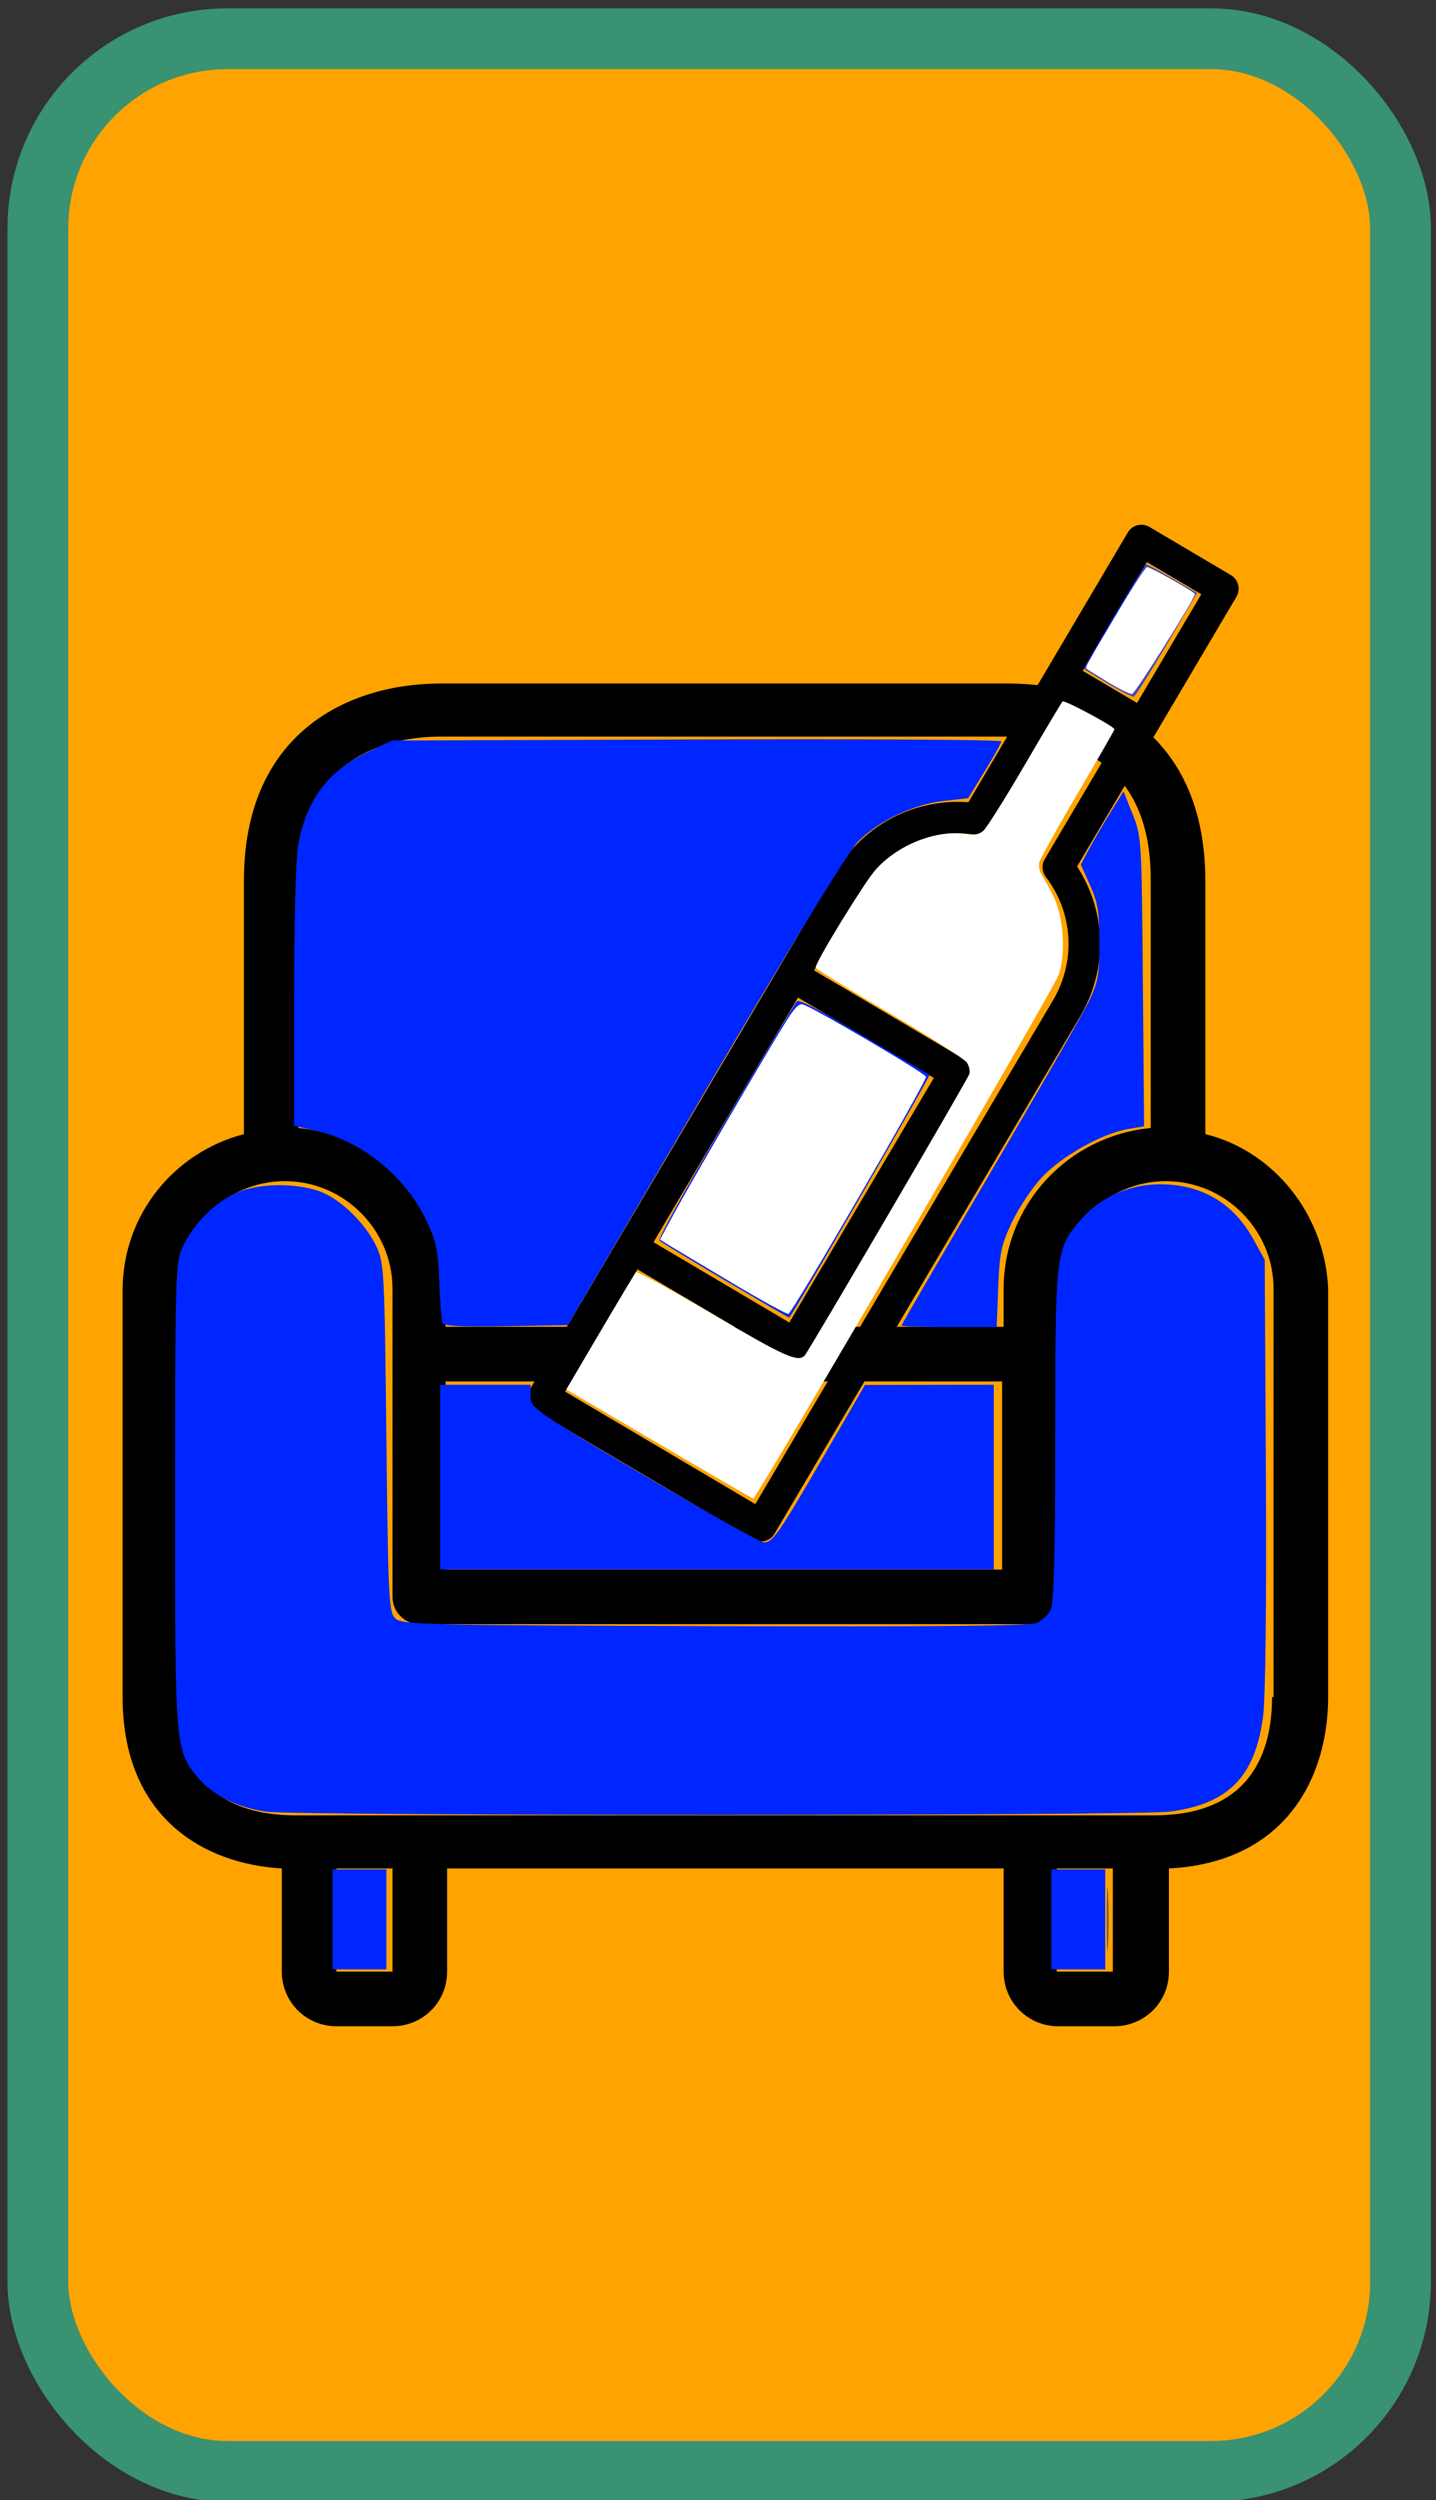 <?xml version="1.0" encoding="UTF-8" standalone="no"?>
<!-- Created with Inkscape (http://www.inkscape.org/) -->

<svg
   xmlns:dc="http://purl.org/dc/elements/1.1/"
   xmlns:cc="http://creativecommons.org/ns#"
   xmlns:rdf="http://www.w3.org/1999/02/22-rdf-syntax-ns#"
   xmlns:svg="http://www.w3.org/2000/svg"
   xmlns="http://www.w3.org/2000/svg"
   xmlns:sodipodi="http://sodipodi.sourceforge.net/DTD/sodipodi-0.dtd"
   xmlns:inkscape="http://www.inkscape.org/namespaces/inkscape"
   width="5cm"
   height="8.7cm"
   viewBox="0 0 50 87"
   version="1.1"
   id="svg8"
   inkscape:version="0.92.4 (5da689c313, 2019-01-14)"
   sodipodi:docname="c16.svg">
  <rect x="0" y="0" width="50" height="87" fill="#333333" stroke="none"/>
  <defs
     id="defs2" />
  <sodipodi:namedview
     id="base"
     pagecolor="#ffffff"
     bordercolor="#666666"
     borderopacity="1.0"
     inkscape:pageopacity="0.0"
     inkscape:pageshadow="2"
     inkscape:zoom="1.979899"
     inkscape:cx="304.0134"
     inkscape:cy="139.19406"
     inkscape:document-units="mm"
     inkscape:current-layer="layer1"
     showgrid="false"
     inkscape:pagecheckerboard="true"
     units="cm"
     fit-margin-top="0"
     fit-margin-left="0"
     fit-margin-right="0"
     fit-margin-bottom="0"
     inkscape:window-width="1920"
     inkscape:window-height="986"
     inkscape:window-x="-11"
     inkscape:window-y="-11"
     inkscape:window-maximized="1" />
  <g
     inkscape:label="Capa 1"
     inkscape:groupmode="layer"
     id="layer1"
     transform="translate(0,-210)">

<g
   id="g4628"
   transform="matrix(0.209,0,0,0.209,8.891,240.811)">
</g>

<g
   id="g4630"
   transform="matrix(0.209,0,0,0.209,8.891,240.811)">
</g>

<g
   id="g4632"
   transform="matrix(0.209,0,0,0.209,8.891,240.811)">
</g>

<g
   id="g4634"
   transform="matrix(0.209,0,0,0.209,8.891,240.811)">
</g>

<g
   id="g4636"
   transform="matrix(0.209,0,0,0.209,8.891,240.811)">
</g>

<g
   id="g4638"
   transform="matrix(0.209,0,0,0.209,8.891,240.811)">
</g>

<g
   id="g4640"
   transform="matrix(0.209,0,0,0.209,8.891,240.811)">
</g>

<g
   id="g4642"
   transform="matrix(0.209,0,0,0.209,8.891,240.811)">
</g>

<g
   id="g4644"
   transform="matrix(0.209,0,0,0.209,8.891,240.811)">
</g>

<g
   id="g4646"
   transform="matrix(0.209,0,0,0.209,8.891,240.811)">
</g>

<g
   id="g4648"
   transform="matrix(0.209,0,0,0.209,8.891,240.811)">
</g>

<g
   id="g4650"
   transform="matrix(0.209,0,0,0.209,8.891,240.811)">
</g>

<g
   id="g4652"
   transform="matrix(0.209,0,0,0.209,8.891,240.811)">
</g>

<g
   id="g4654"
   transform="matrix(0.209,0,0,0.209,8.891,240.811)">
</g>

<g
   id="g4656"
   transform="matrix(0.209,0,0,0.209,8.891,240.811)">
</g>

<rect
   style="opacity:1;fill:#ffa300;fill-opacity:1;stroke:#399271;stroke-width:2.116;stroke-linecap:round;stroke-linejoin:round;stroke-miterlimit:4;stroke-dasharray:none;stroke-opacity:1"
   id="rect4620"
   width="47.446"
   height="84.657"
   x="1.319"
   y="211.348"
   rx="6.6"
   ry="6.6" />
<path
   style="opacity:0.73;fill:#00b000;fill-opacity:0;stroke:none;stroke-width:0.538;stroke-linecap:round;stroke-linejoin:round;stroke-miterlimit:4;stroke-dasharray:none;stroke-opacity:1"
   d="M 6.436,294.616 C 4.516,294.013 3.045,292.343 2.663,290.332 2.55,289.741 2.521,279.982 2.55,253.115 l 0.039,-36.415 0.3,-0.735 c 0.611,-1.499 1.729,-2.58 3.343,-3.232 l 0.767,-0.31 17.306,-0.039 c 11.283,-0.025 17.701,0.009 18.442,0.099 2.658,0.322 4.581,2.151 4.951,4.71 0.173,1.2 0.161,71.665 -0.013,72.868 -0.271,1.876 -1.394,3.438 -3.058,4.251 l -0.878,0.43 -18.375,0.025 c -14.931,0.021 -18.48,-0.008 -18.938,-0.152 z M 22.883,283.684 c 0.284,-0.258 14.642,-24.556 15.436,-26.121 0.895,-1.765 0.892,-3.95 -0.01,-5.941 l -0.404,-0.892 0.693,-1.2 c 0.488,-0.845 0.804,-1.247 1.069,-1.356 0.207,-0.086 0.544,-0.332 0.75,-0.547 0.306,-0.32 0.385,-0.541 0.434,-1.211 0.057,-0.782 0.17,-1.008 2.447,-4.875 2.449,-4.157 2.64,-4.604 2.154,-5.024 -0.546,-0.472 -4.247,-2.545 -4.544,-2.545 -0.179,0 -0.421,0.096 -0.539,0.214 -0.118,0.118 -1.938,3.146 -4.045,6.729 l -3.831,6.515 -1.191,0.16 c -1.285,0.172 -2.322,0.523 -3.094,1.048 -0.267,0.182 -0.527,0.286 -0.576,0.232 -0.05,-0.054 -0.349,-0.692 -0.665,-1.416 -0.316,-0.725 -0.684,-1.386 -0.817,-1.469 -0.133,-0.083 -0.242,-0.219 -0.242,-0.303 0,-0.084 -0.09,-0.227 -0.2,-0.318 -0.226,-0.187 -0.256,-0.507 -0.075,-0.793 0.1,-0.158 0.323,-0.092 1.277,0.376 1.102,0.541 1.172,0.558 1.48,0.355 0.765,-0.501 0.122,-1.319 -1.52,-1.933 l -0.785,-0.294 0.58,-1.155 c 0.319,-0.635 0.58,-1.227 0.58,-1.314 0,-0.118 0.146,-0.126 0.564,-0.032 0.761,0.171 1.15,0.054 1.258,-0.378 0.125,-0.499 -0.087,-0.752 -0.8,-0.953 l -0.62,-0.175 -0.02,-1.329 c -0.011,-0.731 -0.026,-1.403 -0.033,-1.495 -0.008,-0.104 0.262,-0.201 0.722,-0.26 1.509,-0.192 2.78,-0.864 3.821,-2.021 2.351,-2.615 2.188,-6.612 -0.368,-8.978 -2.573,-2.382 -6.367,-2.326 -8.874,0.133 -0.952,0.933 -1.56,2.089 -1.808,3.436 l -0.165,0.896 -0.613,-0.088 c -0.836,-0.12 -1.555,-0.12 -2.354,-2.6e-4 l -0.672,0.101 -0.145,-0.903 c -0.213,-1.321 -0.759,-2.361 -1.778,-3.387 -2.551,-2.567 -6.452,-2.59 -9.036,-0.055 -2.527,2.479 -2.547,6.551 -0.045,9.054 0.749,0.75 2.406,1.704 2.957,1.704 0.131,0 0.238,0.056 0.238,0.125 0,0.069 0.241,0.294 0.535,0.501 l 0.535,0.376 -0.034,1.068 -0.034,1.068 -0.665,0.095 c -0.925,0.132 -1.303,0.727 -0.789,1.241 0.175,0.175 0.385,0.2 1.102,0.132 l 0.886,-0.085 0.259,0.646 c 0.143,0.356 0.428,0.935 0.635,1.287 0.43,0.733 0.438,0.763 0.202,0.763 -0.096,0 -0.663,0.236 -1.26,0.525 -1.18,0.571 -1.489,0.918 -1.261,1.418 0.237,0.521 0.577,0.507 1.703,-0.069 1.541,-0.788 1.599,-0.75 0.899,0.597 -1.375,2.648 -2.687,6.207 -3.328,9.022 -0.376,1.654 -0.424,3.626 -0.118,4.922 0.156,0.66 0.754,2.107 1.232,2.98 0.025,0.046 -0.108,0.123 -0.297,0.17 -0.497,0.125 -1.408,0.996 -1.691,1.616 -0.36,0.79 -0.329,1.737 0.07,2.135 0.44,0.44 0.91,0.5 3.505,0.449 1.984,-0.04 2.312,-0.078 2.722,-0.319 0.458,-0.269 0.481,-0.27 1.322,-0.037 0.471,0.131 0.885,0.266 0.92,0.301 0.035,0.035 -1.212,2.231 -2.771,4.88 -1.559,2.649 -2.864,4.928 -2.9,5.064 -0.038,0.145 0.064,0.39 0.246,0.59 0.241,0.265 9.199,5.63 10.801,6.47 0.46,0.241 0.602,0.223 0.983,-0.124 z"
   id="path4778"
   inkscape:connector-curvature="0" />
<path
   style="opacity:0.73;fill:#00b000;fill-opacity:0;stroke:none;stroke-width:0.538;stroke-linecap:round;stroke-linejoin:round;stroke-miterlimit:4;stroke-dasharray:none;stroke-opacity:1"
   d="M 6.436,294.616 C 4.516,294.013 3.045,292.343 2.663,290.332 2.55,289.741 2.521,279.982 2.55,253.115 l 0.039,-36.415 0.3,-0.735 c 0.611,-1.499 1.729,-2.58 3.343,-3.232 l 0.767,-0.31 17.306,-0.039 c 11.283,-0.025 17.701,0.009 18.442,0.099 2.658,0.322 4.581,2.151 4.951,4.71 0.173,1.2 0.161,71.665 -0.013,72.868 -0.271,1.876 -1.394,3.438 -3.058,4.251 l -0.878,0.43 -18.375,0.025 c -14.931,0.021 -18.48,-0.008 -18.938,-0.152 z M 22.883,283.684 c 0.284,-0.258 14.642,-24.556 15.436,-26.121 0.895,-1.765 0.892,-3.95 -0.01,-5.941 l -0.404,-0.892 0.693,-1.2 c 0.488,-0.845 0.804,-1.247 1.069,-1.356 0.207,-0.086 0.544,-0.332 0.75,-0.547 0.306,-0.32 0.385,-0.541 0.434,-1.211 0.057,-0.782 0.17,-1.008 2.447,-4.875 2.449,-4.157 2.64,-4.604 2.154,-5.024 -0.546,-0.472 -4.247,-2.545 -4.544,-2.545 -0.179,0 -0.421,0.096 -0.539,0.214 -0.118,0.118 -1.938,3.146 -4.045,6.729 l -3.831,6.515 -1.191,0.16 c -1.285,0.172 -2.322,0.523 -3.094,1.048 -0.267,0.182 -0.527,0.286 -0.576,0.232 -0.05,-0.054 -0.349,-0.692 -0.665,-1.416 -0.316,-0.725 -0.684,-1.386 -0.817,-1.469 -0.133,-0.083 -0.242,-0.219 -0.242,-0.303 0,-0.084 -0.09,-0.227 -0.2,-0.318 -0.226,-0.187 -0.256,-0.507 -0.075,-0.793 0.1,-0.158 0.323,-0.092 1.277,0.376 1.102,0.541 1.172,0.558 1.48,0.355 0.765,-0.501 0.122,-1.319 -1.52,-1.933 l -0.785,-0.294 0.58,-1.155 c 0.319,-0.635 0.58,-1.227 0.58,-1.314 0,-0.118 0.146,-0.126 0.564,-0.032 0.761,0.171 1.15,0.054 1.258,-0.378 0.125,-0.499 -0.087,-0.752 -0.8,-0.953 l -0.62,-0.175 -0.02,-1.329 c -0.011,-0.731 -0.026,-1.403 -0.033,-1.495 -0.008,-0.104 0.262,-0.201 0.722,-0.26 1.509,-0.192 2.78,-0.864 3.821,-2.021 2.351,-2.615 2.188,-6.612 -0.368,-8.978 -2.573,-2.382 -6.367,-2.326 -8.874,0.133 -0.952,0.933 -1.56,2.089 -1.808,3.436 l -0.165,0.896 -0.613,-0.088 c -0.836,-0.12 -1.555,-0.12 -2.354,-2.6e-4 l -0.672,0.101 -0.145,-0.903 c -0.213,-1.321 -0.759,-2.361 -1.778,-3.387 -2.551,-2.567 -6.452,-2.59 -9.036,-0.055 -2.527,2.479 -2.547,6.551 -0.045,9.054 0.749,0.75 2.406,1.704 2.957,1.704 0.131,0 0.238,0.056 0.238,0.125 0,0.069 0.241,0.294 0.535,0.501 l 0.535,0.376 -0.034,1.068 -0.034,1.068 -0.665,0.095 c -0.925,0.132 -1.303,0.727 -0.789,1.241 0.175,0.175 0.385,0.2 1.102,0.132 l 0.886,-0.085 0.259,0.646 c 0.143,0.356 0.428,0.935 0.635,1.287 0.43,0.733 0.438,0.763 0.202,0.763 -0.096,0 -0.663,0.236 -1.26,0.525 -1.18,0.571 -1.489,0.918 -1.261,1.418 0.237,0.521 0.577,0.507 1.703,-0.069 1.541,-0.788 1.599,-0.75 0.899,0.597 -1.375,2.648 -2.687,6.207 -3.328,9.022 -0.376,1.654 -0.424,3.626 -0.118,4.922 0.156,0.66 0.754,2.107 1.232,2.98 0.025,0.046 -0.108,0.123 -0.297,0.17 -0.497,0.125 -1.408,0.996 -1.691,1.616 -0.36,0.79 -0.329,1.737 0.07,2.135 0.44,0.44 0.91,0.5 3.505,0.449 1.984,-0.04 2.312,-0.078 2.722,-0.319 0.458,-0.269 0.481,-0.27 1.322,-0.037 0.471,0.131 0.885,0.266 0.92,0.301 0.035,0.035 -1.212,2.231 -2.771,4.88 -1.559,2.649 -2.864,4.928 -2.9,5.064 -0.038,0.145 0.064,0.39 0.246,0.59 0.241,0.265 9.199,5.63 10.801,6.47 0.46,0.241 0.602,0.223 0.983,-0.124 z"
   id="path4780"
   inkscape:connector-curvature="0" />
<path
   style="opacity:0.73;fill:#ffffff;fill-opacity:1;stroke:none;stroke-width:2.033;stroke-linecap:round;stroke-linejoin:round;stroke-miterlimit:4;stroke-dasharray:none;stroke-opacity:1"
   d=""
   id="path5568"
   inkscape:connector-curvature="0"
   transform="matrix(0.265,0,0,0.265,0,210)" />
<g
   id="g5609"
   transform="matrix(0.405,0,0,0.405,68.586,133.832)">
  <g
     transform="matrix(0.085,0,0,0.085,94.682,239.822)"
     id="g4685">
    <path
       inkscape:connector-curvature="0"
       d="m 190.557,165.314 c 3.76,1.496 8.191,-0.3 9.741,-4.196 1.531,-3.849 -0.348,-8.21 -4.196,-9.742 -5.126,-2.04 -10.517,-3.073 -16.027,-3.073 -0.119,0 -0.24,0 -0.36,0.001 -5.392,0.044 -10.667,1.078 -15.677,3.072 -3.849,1.532 -5.727,5.894 -4.195,9.742 1.532,3.849 5.896,5.728 9.742,4.195 3.277,-1.304 6.727,-1.98 10.253,-2.009 3.706,-0.033 7.293,0.647 10.719,2.01 z M 447.75,249.18 c -46.234,0 -83.85,37.615 -83.85,83.85 v 30.05 c 0,16.404 -10.316,30.735 -25.096,36.343 -0.082,-7.268 -0.88,-14.6 -2.394,-21.814 -7.705,-36.708 -20.465,-73.443 -37.081,-107.001 -1.838,-3.712 -6.34,-5.23 -10.05,-3.392 -3.712,1.839 -5.23,6.338 -3.392,10.05 4.74,9.568 9.183,19.439 13.204,29.338 1.525,3.754 2.98,7.541 4.401,11.341 1.321,8.407 3.188,32.693 -14.345,52.384 -7.262,8.154 -16.843,14.209 -27.706,17.511 -0.979,0.297 -1.985,0.448 -2.991,0.448 -4.475,0 -8.51,-2.995 -9.813,-7.284 -0.797,-2.623 -0.524,-5.399 0.767,-7.817 1.291,-2.418 3.447,-4.189 6.07,-4.986 5.057,-1.537 12.343,-4.783 18.344,-11.521 12.45,-13.982 9.93,-32.572 9.298,-36.156 -0.718,-4.079 -4.604,-6.806 -8.688,-6.085 -4.079,0.719 -6.804,4.608 -6.084,8.688 0.258,1.465 2.29,14.573 -5.729,23.579 -0.395,0.444 -0.805,0.852 -1.219,1.248 -11.115,-17.622 -28.569,-28.262 -47.146,-28.262 -18.553,0 -35.995,10.621 -47.118,28.215 -0.398,-0.384 -0.793,-0.775 -1.174,-1.203 -8.019,-9.005 -5.986,-22.113 -5.729,-23.579 0.72,-4.079 -2.005,-7.969 -6.084,-8.688 -4.075,-0.718 -7.969,2.005 -8.688,6.085 -0.632,3.584 -3.152,22.175 9.297,36.156 6.001,6.739 13.289,9.985 18.345,11.521 5.415,1.646 8.481,7.39 6.837,12.804 -1.304,4.289 -5.339,7.284 -9.814,7.284 -1.006,0 -2.012,-0.151 -2.989,-0.447 -0.649,-0.197 -1.293,-0.406 -1.933,-0.623 -0.046,-0.018 -0.094,-0.03 -0.14,-0.047 -10.011,-3.418 -18.839,-9.211 -25.634,-16.842 -17.777,-19.963 -15.612,-44.654 -14.292,-52.727 1.381,-3.685 2.795,-7.357 4.275,-10.999 7.026,-17.305 15.233,-34.235 24.428,-50.477 25.488,28.392 54.128,47.544 56.28,48.965 2.374,1.568 5.427,1.656 7.885,0.235 0.981,-0.567 24.312,-14.155 47.94,-37.168 7.279,-7.09 13.765,-14.304 19.455,-21.598 10.578,2.191 20.553,6.369 29.582,12.398 3.41,2.277 8.082,1.404 10.402,-2.071 2.3,-3.445 1.373,-8.102 -2.072,-10.402 -8.824,-5.894 -18.415,-10.289 -28.563,-13.101 6.76,-10.565 11.844,-21.242 15.18,-31.906 4.556,0.514 8.542,1.427 11.755,2.388 3.972,1.187 8.147,-1.068 9.335,-5.037 1.187,-3.968 -1.068,-8.147 -5.036,-9.334 -3.497,-1.046 -7.739,-2.05 -12.559,-2.702 2.025,-12.493 1.473,-24.942 -1.164,-36.804 41.122,-0.274 74.494,-33.802 74.494,-74.987 0,-41.355 -33.645,-75 -75,-75 -41.012,0 -74.422,33.093 -74.974,73.976 -20.725,-4.63 -29.426,-3.614 -45.047,0.205 C 191.287,33.204 157.831,0 116.75,0 c -41.355,0 -75,33.645 -75,75 0,33.039 21.179,61.823 52.7,71.627 3.854,1.199 8.146,-0.932 9.39,-4.934 1.229,-3.956 -0.979,-8.159 -4.935,-9.389 C 73.69,124.462 56.75,101.433 56.75,75 c 0,-33.084 26.916,-60 60,-60 34.673,0 62.406,29.746 59.836,64.412 -15.515,6.838 -26.778,16.538 -33.465,23.434 -27.626,28.487 -32.235,57.144 -28.054,82.65 -5.259,0.361 -10.506,1.159 -15.669,2.415 -4.024,0.979 -6.494,5.035 -5.516,9.06 0.979,4.024 5.028,6.498 9.061,5.516 4.256,-1.035 9.693,-1.962 15.933,-2.172 3.886,11.397 9.76,22.355 16.693,32.609 -10.818,2.779 -21.031,7.319 -30.377,13.561 -3.445,2.3 -4.372,6.958 -2.072,10.402 2.319,3.474 6.996,4.346 10.402,2.071 8.588,-5.735 18.024,-9.8 28.049,-12.082 0.096,-0.022 0.193,-0.038 0.29,-0.06 -23.117,40.586 -40.182,85.152 -49.77,130.793 -6.223,29.624 -0.178,60.031 16.587,84.882 -16.082,3.531 -28.157,17.883 -28.157,35.01 0,3.874 1.509,7.516 4.226,10.232 2.73,2.752 6.379,4.268 10.274,4.268 h 49.851 c 6.587,0 12.871,-2.624 17.513,-7.104 12.451,4.648 25.8,7.103 39.515,7.103 h 24.7 c 13.894,0 27.202,-2.525 39.494,-7.126 4.644,4.494 10.939,7.126 17.537,7.126 h 49.851 c 3.896,0 7.544,-1.516 10.252,-4.246 2.739,-2.738 4.248,-6.38 4.248,-10.254 0,-17.11 -12.052,-31.45 -28.111,-34.999 3.349,-4.955 6.307,-10.191 8.831,-15.663 44.547,-1.92 80.2,-38.747 80.2,-83.757 v -30.05 c 0,-21.422 17.428,-38.85 38.85,-38.85 12.406,0 22.5,-10.093 22.5,-22.5 0,-12.407 -10.096,-22.501 -22.502,-22.501 z m -221.388,32.555 c -4.94,3.585 -9.066,6.331 -11.869,8.126 -2.899,-2.073 -7.254,-5.284 -12.486,-9.441 -0.015,-0.239 -0.047,-0.482 -0.047,-0.719 0,-6.764 5.514,-12.266 12.291,-12.266 6.777,0 12.291,5.502 12.291,12.266 -0.001,0.677 -0.062,1.357 -0.18,2.034 z M 311.75,15 c 33.084,0 60,26.916 60,60 0,33.084 -26.916,60 -60,60 -1.396,0 -2.785,-0.05 -4.16,-0.145 -6.287,-15.997 -14.836,-26.553 -17.21,-29.303 C 278.525,91.827 264.584,83.579 251.862,78.623 249.782,44.14 277.235,15 311.75,15 Z M 135.368,201.539 c 1.7,0.315 3.424,0.687 5.174,1.142 8.683,2.255 16.867,6.023 24.326,11.2 3.369,2.338 8.057,1.544 10.438,-1.885 2.362,-3.403 1.518,-8.076 -1.885,-10.438 -8.916,-6.188 -18.709,-10.694 -29.107,-13.396 -4.572,-1.187 -9.243,-2.008 -13.959,-2.466 -4.496,-22.736 -0.925,-47.188 23.535,-72.409 20.13,-20.757 52.659,-33.954 87.711,-22.482 12.884,4.217 25.174,10.363 37.428,24.55 1.365,1.58 10.331,12.36 15.988,28.807 0.037,0.113 0.074,0.226 0.117,0.337 4.636,11.972 5.641,28.195 3.186,41.668 -4.42,0.227 -9.084,0.821 -13.942,1.949 -10.646,2.472 -20.556,7.032 -29.454,13.554 -3.341,2.449 -4.064,7.142 -1.615,10.483 2.466,3.364 7.171,4.043 10.482,1.616 7.254,-5.316 15.321,-9.031 23.979,-11.042 2.16,-0.501 4.27,-0.863 6.333,-1.13 -3.738,10.214 -9.119,19.841 -15.37,28.739 -6.663,-0.706 -13.39,-0.738 -20.105,-0.081 -4.123,0.403 -7.138,4.072 -6.735,8.194 0.403,4.122 4.063,7.14 8.194,6.734 2.423,-0.237 4.846,-0.36 7.267,-0.387 -8.892,10.185 -18.488,19.05 -27.222,26.27 -3.624,-10.814 -13.853,-18.632 -25.88,-18.632 -11.44,0 -21.253,7.073 -25.303,17.069 -7.969,-7.008 -16.674,-15.347 -24.924,-24.62 1.464,0.067 2.928,0.157 4.392,0.3 4.123,0.411 7.791,-2.612 8.194,-6.734 0.402,-4.123 -2.612,-7.791 -6.735,-8.194 -5.965,-0.583 -11.936,-0.608 -17.863,-0.116 -6.678,-9.031 -12.502,-18.655 -16.645,-28.6 z m 58.92,183.825 c 3.739,-12.309 -2.417,-25.303 -13.879,-30.409 8.38,-12.818 20.61,-20.265 33.841,-20.265 13.024,0 25.466,7.613 33.836,20.3 -11.412,5.131 -17.533,18.093 -13.801,30.374 3.177,10.458 12.502,17.548 23.351,17.89 -1.833,11.448 -6.372,21.902 -13.184,30.08 -8.254,9.909 -18.979,15.366 -30.202,15.366 -11.224,0 -21.95,-5.459 -30.205,-15.372 -6.81,-8.178 -11.348,-18.628 -13.18,-30.071 10.88,-0.312 20.239,-7.412 23.423,-17.893 z M 144.87,497 H 95.525 c 0.267,-11.267 9.515,-20.35 20.845,-20.35 h 3.617 c 7.566,8.061 16.181,14.879 25.564,20.306 -0.226,0.015 -0.45,0.044 -0.681,0.044 z m 188.105,0 H 283.63 c -0.253,0 -0.5,-0.03 -0.749,-0.048 9.529,-5.504 18.168,-12.361 25.654,-20.302 h 3.595 c 11.33,0 20.578,9.083 20.845,20.35 z M 226.6,497 h -24.7 c -61.877,-10e-4 -107.672,-56.586 -95.131,-116.309 1.87,-8.906 4.045,-17.771 6.484,-26.571 2.816,8.688 7.463,17.752 14.97,26.184 7.378,8.286 16.634,14.831 27.076,19.197 3.184,36.384 28.309,64.199 58.95,64.199 30.628,0 55.75,-27.8 58.948,-64.167 10.472,-4.366 19.754,-10.923 27.152,-19.229 7.473,-8.392 12.11,-17.411 14.93,-26.062 2.425,8.76 4.589,17.584 6.451,26.449 C 334.124,439.71 288.048,497.224 226.6,497 Z M 447.75,279.18 c -29.692,0 -53.85,24.157 -53.85,53.85 v 30.05 c 0,34.755 -25.891,63.56 -59.395,68.185 1.486,-5.15 2.604,-10.453 3.33,-15.876 23.784,-5.809 41.065,-27.318 41.065,-52.308 v -30.05 c 0,-37.964 30.886,-68.85 68.85,-68.85 4.136,0 7.5,3.364 7.5,7.5 0,4.136 -3.364,7.499 -7.5,7.499 z M 237.943,165.314 c 3.279,-1.305 6.729,-1.98 10.254,-2.009 0.078,-0.001 0.157,-0.001 0.236,-0.001 3.604,0 7.131,0.676 10.482,2.01 3.76,1.497 8.192,-0.299 9.742,-4.195 1.531,-3.848 -0.347,-8.21 -4.195,-9.742 -5.236,-2.084 -10.73,-3.099 -16.389,-3.072 -5.391,0.044 -10.664,1.077 -15.676,3.071 -3.849,1.531 -5.728,5.893 -4.196,9.742 1.533,3.849 5.897,5.727 9.742,4.196 z"
       id="path4683" />
  </g>
  <path
     inkscape:connector-curvature="0"
     id="path5593"
     d="m 102.765,251.431 c 0.178,0.044 0.37,0.051 0.535,0.134 0.04,0.02 -0.032,0.102 0,0.134 0.063,0.063 0.204,-0.063 0.267,0 0.032,0.032 -0.032,0.102 0,0.134 0.032,0.032 0.089,0 0.134,0 0.044,0 0.089,0 0.134,0 0.178,0 0.356,0 0.535,0 0.044,0 0.134,-0.044 0.134,0 0,0.045 -0.178,0 -0.134,0 0.089,0 0.188,-0.04 0.267,0 0.04,0.02 -0.02,0.094 0,0.134 0.083,0.165 0.129,0.134 0.267,0.134"
     style="fill:none;stroke:#000000;stroke-width:1.065;stroke-linecap:butt;stroke-linejoin:miter;stroke-miterlimit:4;stroke-dasharray:none;stroke-opacity:1" />
  <path
     inkscape:connector-curvature="0"
     id="path5603"
     d="m 117.393,260.617 c 0.291,0.368 0.603,0.72 0.874,1.103 0.051,0.073 -0.063,0.204 0,0.267 0.032,0.032 0.102,-0.032 0.134,0 0.032,0.032 -0.032,0.102 0,0.134 0.032,0.032 0.102,-0.032 0.134,0 0.063,0.063 -0.063,0.204 0,0.267 0.032,0.032 0.134,-0.045 0.134,0 0,0.044 -0.134,-0.045 -0.134,0 0,0.234 0.309,0.088 0.401,0.134 0.556,0.278 -0.143,-0.009 0.134,0.267 0.032,0.032 0.102,-0.032 0.134,0 0.032,0.032 -0.032,0.102 0,0.134 0.032,0.032 0.102,-0.032 0.134,0 0.032,0.032 -0.032,0.102 0,0.134 0.032,0.032 0.102,-0.032 0.134,0 0.032,0.032 -0.032,0.102 0,0.134 0.063,0.063 0.204,-0.063 0.267,0 0.032,0.032 -0.02,0.094 0,0.134 0.047,0.095 0.393,0.267 0,0.267"
     style="fill:none;stroke:#000000;stroke-width:0.965;stroke-linecap:butt;stroke-linejoin:miter;stroke-miterlimit:4;stroke-dasharray:none;stroke-opacity:1" />
</g>


<g
   id="g5625"
   transform="matrix(0.265,0,0,0.265,46.524,169.398)">
</g>

<g
   id="g5627"
   transform="matrix(0.265,0,0,0.265,46.524,169.398)">
</g>

<g
   id="g5629"
   transform="matrix(0.265,0,0,0.265,46.524,169.398)">
</g>

<g
   id="g5631"
   transform="matrix(0.265,0,0,0.265,46.524,169.398)">
</g>

<g
   id="g5633"
   transform="matrix(0.265,0,0,0.265,46.524,169.398)">
</g>

<g
   id="g5635"
   transform="matrix(0.265,0,0,0.265,46.524,169.398)">
</g>

<g
   id="g5637"
   transform="matrix(0.265,0,0,0.265,46.524,169.398)">
</g>

<g
   id="g5639"
   transform="matrix(0.265,0,0,0.265,46.524,169.398)">
</g>

<g
   id="g5641"
   transform="matrix(0.265,0,0,0.265,46.524,169.398)">
</g>

<g
   id="g5643"
   transform="matrix(0.265,0,0,0.265,46.524,169.398)">
</g>

<g
   id="g5645"
   transform="matrix(0.265,0,0,0.265,46.524,169.398)">
</g>

<g
   id="g5647"
   transform="matrix(0.265,0,0,0.265,46.524,169.398)">
</g>

<g
   id="g5649"
   transform="matrix(0.265,0,0,0.265,46.524,169.398)">
</g>

<g
   id="g5651"
   transform="matrix(0.265,0,0,0.265,46.524,169.398)">
</g>

<g
   id="g5653"
   transform="matrix(0.265,0,0,0.265,46.524,169.398)">
</g>

<g
   id="g5623-0"
   transform="matrix(0.083,0,0,0.117,128.163,212.631)">
  <g
     id="g5621-7"
     transform="translate(9.75,82.899)">
    <g
       id="g5619-6">
      <path
         id="path5611-2"
         d="m 307.35,228.017 c -5.01,-3.069 -11.268,-3.264 -16.458,-0.513 l -17.063,9.087 -16.745,-11.691 c -5.763,-4.078 -13.473,-4.076 -19.234,0.005 l -16.454,11.683 -17.354,-9.083 c -5.191,-2.752 -11.449,-2.557 -16.458,0.513 -5.253,3.181 -8.44,8.896 -8.383,15.037 v 51.492 c -0.056,6.141 3.13,11.857 8.383,15.038 5.012,3.061 11.266,3.256 16.458,0.513 l 17.062,-9.087 16.746,11.689 c 5.765,4.074 13.471,4.072 19.234,-0.005 l 16.454,-11.683 17.354,9.083 c 5.193,2.743 11.446,2.548 16.458,-0.513 5.253,-3.181 8.439,-8.896 8.383,-15.037 v -51.492 c 0.057,-6.14 -3.13,-11.855 -8.383,-15.036 z m -25.896,57.879 c -5.549,-2.914 -12.262,-2.481 -17.392,1.121 l -16.446,11.688 -16.746,-11.692 c -5.13,-3.603 -11.843,-4.034 -17.392,-1.117 l -17.212,8.65 -0.142,-51.925 17.354,9.083 c 5.55,2.912 12.261,2.479 17.392,-1.121 l 16.446,-11.688 16.746,11.692 c 5.132,3.597 11.842,4.028 17.392,1.117 l 17.058,-9.087 c 0.037,0.017 0.154,0.104 0.154,0.438 l 0.142,51.925 z"
         inkscape:connector-curvature="0" />
      <path
         id="path5613-5"
         d="m 238.933,170.667 c 0,-4.713 -3.82,-8.533 -8.533,-8.533 -23.057,0 -33.658,-9.689 -38.53,-18.79 l -0.057,-0.112 c -2.488,-4.706 -3.882,-9.912 -4.08,-15.231 0,-4.713 -3.82,-8.533 -8.533,-8.533 -4.713,0 -8.533,3.82 -8.533,8.533 0.068,4.81 0.845,9.585 2.306,14.168 -11.306,5.098 -18.792,16.11 -19.373,28.498 0,19.142 18.742,34.133 42.667,34.133 23.925,0 42.666,-14.992 42.666,-34.133 z m -68.266,0 c 0.586,-5.937 4.404,-11.064 9.923,-13.328 9.231,12.088 23.128,19.728 38.281,21.044 -5.797,6.284 -14.062,9.703 -22.604,9.351 -13.876,-0.001 -25.6,-7.817 -25.6,-17.067 z"
         inkscape:connector-curvature="0" />
      <path
         id="path5615-2"
         d="m 330.494,142.169 c 1.462,-4.584 2.239,-9.358 2.306,-14.169 0.015,-4.713 -3.793,-8.545 -8.506,-8.56 -4.713,-0.015 -8.545,3.793 -8.56,8.506 -0.046,3.5 -1.633,34.188 -42.667,34.188 -4.713,0 -8.533,3.82 -8.533,8.533 0,19.142 18.742,34.133 42.667,34.133 23.925,0 42.667,-14.992 42.667,-34.133 -0.582,-12.388 -8.069,-23.401 -19.374,-28.498 z M 307.2,187.733 c -8.542,0.352 -16.807,-3.068 -22.604,-9.351 15.153,-1.316 29.05,-8.955 38.281,-21.044 5.52,2.264 9.337,7.391 9.923,13.328 0,9.251 -11.725,17.067 -25.6,17.067 z"
         inkscape:connector-curvature="0" />
      <path
         id="path5617-8"
         d="M 460.8,162.133 H 416.582 C 406.609,66.776 343.902,0 259.938,0 173.33,0 106.385,68.071 95.574,162.133 H 51.2 c -50.617,0 -51.2,73.662 -51.2,76.8 v 34.133 c 0,14.138 11.461,25.6 25.6,25.6 14.139,0 25.6,-11.462 25.6,-25.6 V 256 c 0.006,-4.71 3.823,-8.527 8.533,-8.533 4.687,0.063 8.471,3.847 8.533,8.533 -0.049,9.091 4.753,17.519 12.599,22.112 7.846,4.593 17.545,4.655 25.449,0.162 9.37,38.194 23.689,75 42.594,109.485 C 180.621,444.438 237.925,512 330.829,512 c 3.044,0 5.857,-1.621 7.383,-4.254 1.526,-2.633 1.534,-5.88 0.021,-8.521 -48.821,-85.217 -23.125,-113.242 12.442,-152.029 20.986,-20.858 38.187,-45.204 50.837,-71.952 4.591,4.057 10.495,6.315 16.622,6.356 14.132,-0.015 25.585,-11.468 25.6,-25.6 v -0.21 c 0.115,-4.672 3.964,-8.382 8.637,-8.325 4.673,0.057 8.43,3.862 8.43,8.535 v 17.067 c 0,14.138 11.461,25.6 25.6,25.6 14.139,0 25.6,-11.462 25.6,-25.6 V 238.934 C 512,235.796 511.417,162.133 460.8,162.133 Z m -366.933,102.4 c -2.329,-0.029 -4.547,-0.996 -6.153,-2.682 -1.606,-1.686 -2.464,-3.949 -2.38,-6.276 0,-0.082 -0.045,-0.148 -0.047,-0.23 l 0.043,-0.003 C 84.967,241.338 73.415,230.226 59.407,230.406 45.399,230.586 34.137,241.991 34.134,256 v 17.067 c 0,4.713 -3.821,8.533 -8.533,8.533 -4.712,0 -8.533,-3.821 -8.533,-8.533 v -34.133 c 0,-0.596 0.392,-59.733 34.133,-59.733 h 43.072 c -0.134,3.261 -0.406,6.466 -0.406,9.779 0.371,23.482 3.053,46.871 8.007,69.828 -1.187,3.411 -4.395,5.705 -8.007,5.725 z m 244.229,71.13 c -35.6,38.825 -66.579,72.612 -22.004,158.621 C 170.229,481.25 110.933,276.138 110.933,188.979 c 0,-98.004 64.058,-171.913 149.004,-171.913 81.775,0 141.129,72.3 141.129,171.913 0.001,78 -33.453,114.488 -62.97,146.684 z m 156.837,-62.596 c 0,4.713 -3.82,8.533 -8.533,8.533 -4.713,0 -8.533,-3.821 -8.533,-8.533 V 256 c -0.002,-14.055 -11.335,-25.481 -25.389,-25.597 -14.055,-0.117 -25.576,11.119 -25.811,25.173 V 256 c 0,4.677 -3.763,8.484 -8.441,8.537 -4.677,0.052 -8.526,-3.669 -8.63,-8.345 -0.069,-0.637 -0.212,-1.263 -0.428,-1.867 6.176,-21.225 9.196,-43.242 8.966,-65.346 0,-3.319 -0.253,-6.517 -0.373,-9.779 h 43.04 c 33.621,0 34.133,59.146 34.133,59.742 v 34.125 z"
         inkscape:connector-curvature="0" />
    </g>
  </g>
</g>
<path
   style="opacity:0.73;fill:#ffffff;fill-opacity:1;stroke:none;stroke-width:1.842;stroke-linecap:round;stroke-linejoin:round;stroke-miterlimit:4;stroke-dasharray:none;stroke-opacity:1"
   d="m 434.641,113.137 c -1.105,-1.145 -3.787,-1.188 -5.011,-0.08 -0.861,0.779 -0.991,0.775 -1.91,-0.057 -0.72,-0.651 -0.907,-1.287 -0.694,-2.351 0.271,-1.357 0.183,-1.459 -1.275,-1.459 -1.119,0 -1.806,-0.365 -2.404,-1.278 -1.091,-1.665 -0.662,-2.019 1.247,-1.032 2.007,1.038 2.597,1.003 2.597,-0.153 0,-1.255 -1.02,-2.043 -3.646,-2.815 -1.535,-0.451 -2.208,-0.939 -2.319,-1.68 -0.492,-3.291 2.948,-8.57 6.694,-10.271 6.809,-3.093 14.878,2.061 14.917,9.528 0.009,1.827 -0.142,2.147 -1.019,2.147 -1.556,0 -5.031,1.937 -5.031,2.804 0,1.189 1.27,1.39 3.032,0.478 1.977,-1.022 2.42,-0.687 1.318,0.995 -0.589,0.899 -1.289,1.278 -2.357,1.278 -1.65,0 -2.513,1.197 -1.555,2.155 0.819,0.819 0.719,1.171 -0.564,1.986 -1.01,0.642 -1.234,0.62 -2.02,-0.194 z m -4.153,-12.555 c 1.025,-1.658 -3.981,-2.851 -5.299,-1.263 -0.983,1.184 -0.134,1.79 2.507,1.79 1.356,0 2.612,-0.237 2.792,-0.527 z m 8.825,-0.429 c 0,-1.041 -0.935,-1.569 -2.778,-1.569 -1.843,0 -2.778,0.528 -2.778,1.569 0,0.822 0.389,0.956 2.778,0.956 2.389,0 2.778,-0.134 2.778,-0.956 z"
   id="path5780"
   inkscape:connector-curvature="0"
   transform="matrix(0.265,0,0,0.265,0,210)" />
<path
   style="opacity:0.73;fill:#ffffff;fill-opacity:1;stroke:none;stroke-width:1.842;stroke-linecap:round;stroke-linejoin:round;stroke-miterlimit:4;stroke-dasharray:none;stroke-opacity:1"
   d="m 416.785,96.216 c -0.584,-0.115 -1.834,-1.006 -2.778,-1.98 -1.59,-1.64 -1.716,-2.009 -1.716,-5.017 0,-3.051 0.109,-3.355 1.811,-5.057 2.754,-2.754 6.576,-3.147 9.836,-1.011 1.192,0.781 3.215,4.282 3.242,5.612 0.006,0.294 -1.009,1.253 -2.257,2.132 -1.247,0.879 -2.895,2.505 -3.662,3.614 -1.371,1.982 -1.953,2.204 -4.476,1.707 z"
   id="path5782"
   inkscape:connector-curvature="0"
   transform="matrix(0.265,0,0,0.265,0,210)" />
<path
   style="opacity:0.73;fill:#ffffff;fill-opacity:1;stroke:none;stroke-width:1.842;stroke-linecap:round;stroke-linejoin:round;stroke-miterlimit:4;stroke-dasharray:none;stroke-opacity:1"
   d="m 443.816,95.427 c -0.853,-1.662 -3.535,-4.396 -5.134,-5.233 -2.119,-1.11 -1.583,-4.018 1.215,-6.588 4.58,-4.207 12.549,-0.576 12.549,5.718 0,4.719 -6.852,9.565 -8.629,6.103 z"
   id="path5784"
   inkscape:connector-curvature="0"
   transform="matrix(0.265,0,0,0.265,0,210)" />
<path
   style="opacity:0.73;fill:#ffffff;fill-opacity:1;stroke:none;stroke-width:1.842;stroke-linecap:round;stroke-linejoin:round;stroke-miterlimit:4;stroke-dasharray:none;stroke-opacity:1"
   d="m 424.098,128.666 c -2.293,-1.558 -3.669,-4.358 -3.339,-6.793 0.136,-1.003 0.975,-3.361 1.865,-5.241 l 1.618,-3.417 3.316,3.038 c 2.058,1.886 3.76,3.038 4.486,3.038 1.021,0 6.747,-4.079 7.176,-5.112 0.297,-0.716 2.177,1.638 3.201,4.007 1.376,3.183 1.101,7.14 -0.623,8.986 -1.483,1.587 -3.849,2.878 -4.519,2.464 -0.894,-0.553 -0.508,-1.777 0.706,-2.238 1.965,-0.747 3.419,-3.008 3.248,-5.049 -0.118,-1.408 -0.369,-1.795 -1.161,-1.795 -0.77,0 -1.048,0.389 -1.168,1.641 -0.087,0.903 -0.282,1.641 -0.432,1.641 -0.151,0 -0.938,-0.559 -1.751,-1.243 -1.644,-1.383 -4.321,-2.063 -6.233,-1.584 -0.691,0.173 -2.031,0.996 -2.978,1.827 -1.853,1.627 -2.338,1.354 -2.338,-1.315 0,-0.862 -0.282,-1.221 -0.956,-1.221 -1.314,0 -1.679,1.254 -1.048,3.597 0.396,1.47 1.05,2.301 2.567,3.259 1.669,1.054 1.927,1.417 1.432,2.013 -0.798,0.961 -0.949,0.936 -3.069,-0.504 z"
   id="path5786"
   inkscape:connector-curvature="0"
   transform="matrix(0.265,0,0,0.265,0,210)" />
<path
   style="opacity:0.73;fill:#ffffff;fill-opacity:1;stroke:none;stroke-width:1.842;stroke-linecap:round;stroke-linejoin:round;stroke-miterlimit:4;stroke-dasharray:none;stroke-opacity:1"
   d=""
   id="path5788"
   inkscape:connector-curvature="0"
   transform="matrix(0.265,0,0,0.265,0,210)" />
<path
   style="opacity:0.73;fill:#ffffff;fill-opacity:1;stroke:none;stroke-width:1.842;stroke-linecap:round;stroke-linejoin:round;stroke-miterlimit:4;stroke-dasharray:none;stroke-opacity:1"
   d="m 429.392,136.579 c -0.949,-0.766 -2.706,-3.611 -2.706,-4.383 0,-0.153 0.306,-0.278 0.679,-0.278 2.019,0 3.103,-3.887 1.561,-5.592 -0.722,-0.798 -0.693,-0.965 0.348,-1.934 1.455,-1.355 3.956,-1.368 5.657,-0.03 1.301,1.024 1.303,1.038 0.321,2.02 -1.721,1.721 -0.855,4.822 1.572,5.632 0.553,0.184 0.552,0.502 -0.005,1.848 -1.364,3.293 -5.043,4.639 -7.427,2.716 z"
   id="path5792"
   inkscape:connector-curvature="0"
   transform="matrix(0.265,0,0,0.265,0,210)" />
<path
   style="opacity:0.73;fill:#ffffff;fill-opacity:1;stroke:none;stroke-width:1.842;stroke-linecap:round;stroke-linejoin:round;stroke-miterlimit:4;stroke-dasharray:none;stroke-opacity:1"
   d="m 427.227,143.452 c -4.178,-1.2 -8.007,-5.271 -8.877,-9.439 -0.4,-1.915 0.123,-7.145 0.715,-7.145 0.213,0 0.643,0.561 0.955,1.246 0.312,0.685 1.376,1.765 2.364,2.399 0.988,0.634 1.935,1.721 2.104,2.416 0.494,2.03 2.162,4.721 3.571,5.764 2.088,1.544 5.599,1.636 7.71,0.201 1.935,-1.315 4.027,-4.583 4.04,-6.309 0.005,-0.649 0.418,-1.232 1.004,-1.419 0.548,-0.174 1.77,-1.221 2.717,-2.326 2.034,-2.376 2.348,-2.014 2.348,2.709 0,7.453 -5.813,12.581 -14.108,12.447 -1.547,-0.025 -3.592,-0.269 -4.544,-0.543 z"
   id="path5794"
   inkscape:connector-curvature="0"
   transform="matrix(0.265,0,0,0.265,0,210)" />
<path
   style="opacity:0.73;fill:#ffffff;fill-opacity:1;stroke:none;stroke-width:1.842;stroke-linecap:round;stroke-linejoin:round;stroke-miterlimit:4;stroke-dasharray:none;stroke-opacity:1"
   d=""
   id="path5796"
   inkscape:connector-curvature="0"
   transform="matrix(0.265,0,0,0.265,0,210)" />
<path
   style="opacity:0.73;fill:#ffffff;fill-opacity:1;stroke:none;stroke-width:1.303;stroke-linecap:round;stroke-linejoin:round;stroke-miterlimit:4;stroke-dasharray:none;stroke-opacity:1"
   d="m 448.165,134.651 c 0.076,-0.521 0.623,-1.081 1.516,-1.551 1.775,-0.935 3.388,-2.934 3.8,-4.712 0.176,-0.76 0.324,-2.649 0.329,-4.198 0.011,-3.522 0.502,-5.191 2.069,-7.021 1.963,-2.294 5.834,-3.849 7.055,-2.835 0.757,0.628 0.022,1.422 -1.316,1.422 -1.464,0 -3.671,1.212 -4.708,2.586 -1.197,1.586 -1.658,3.493 -1.663,6.878 -0.005,3.785 -0.473,5.29 -2.241,7.208 -1.451,1.574 -2.492,2.275 -4.128,2.78 -0.721,0.223 -0.817,0.148 -0.714,-0.558 z"
   id="path5798"
   inkscape:connector-curvature="0"
   transform="matrix(0.265,0,0,0.265,0,210)" />
<path
   style="opacity:0.73;fill:#ffffff;fill-opacity:1;stroke:none;stroke-width:1.303;stroke-linecap:round;stroke-linejoin:round;stroke-miterlimit:4;stroke-dasharray:none;stroke-opacity:1"
   d="m 443.272,142.761 c 1.239,-1.048 1.543,-1.155 2.418,-0.85 0.867,0.302 1.7,1.213 1.7,1.857 0,0.111 -1.246,0.2 -2.768,0.197 l -2.768,-0.005 z"
   id="path5800"
   inkscape:connector-curvature="0"
   transform="matrix(0.265,0,0,0.265,0,210)" />
<path
   style="opacity:0.73;fill:#ffffff;fill-opacity:1;stroke:none;stroke-width:1.303;stroke-linecap:round;stroke-linejoin:round;stroke-miterlimit:4;stroke-dasharray:none;stroke-opacity:1"
   d=""
   id="path5802"
   inkscape:connector-curvature="0"
   transform="matrix(0.265,0,0,0.265,0,210)" />
<path
   style="opacity:0.73;fill:#ffffff;fill-opacity:1;stroke:none;stroke-width:1.303;stroke-linecap:round;stroke-linejoin:round;stroke-miterlimit:4;stroke-dasharray:none;stroke-opacity:1"
   d="m 417.033,143.49 c 0,-0.557 0.954,-1.448 1.916,-1.791 0.47,-0.168 1.075,0.132 2.055,1.017 l 1.389,1.255 h -2.68 c -2.007,0 -2.68,-0.121 -2.68,-0.48 z"
   id="path5804"
   inkscape:connector-curvature="0"
   transform="matrix(0.265,0,0,0.265,0,210)" />
<path
   style="opacity:0.73;fill:#ff0000;fill-opacity:1;stroke:none;stroke-width:1.842;stroke-linecap:round;stroke-linejoin:round;stroke-miterlimit:4;stroke-dasharray:none;stroke-opacity:1"
   d=""
   id="path5806"
   inkscape:connector-curvature="0"
   transform="matrix(0.265,0,0,0.265,0,210)" />
<path
   style="opacity:1;fill:#0026ff;fill-opacity:0.996;stroke:none;stroke-width:1.303;stroke-linecap:round;stroke-linejoin:round;stroke-miterlimit:4;stroke-dasharray:none;stroke-opacity:1"
   d=""
   id="path5860"
   inkscape:connector-curvature="0"
   transform="matrix(0.265,0,0,0.265,0,210)" />
<g
   id="g5931"
   transform="translate(35.036,8.388)">
  <g
     style="opacity:1"
     transform="matrix(0.405,0,0,0.405,51.972,159.992)"
     id="g5609-8">
    <g
       id="g4685-0"
       transform="matrix(0.085,0,0,0.085,94.682,239.822)">
      <path
         id="path4683-9"
         d="m 190.557,165.314 c 3.76,1.496 8.191,-0.3 9.741,-4.196 1.531,-3.849 -0.348,-8.21 -4.196,-9.742 -5.126,-2.04 -10.517,-3.073 -16.027,-3.073 -0.119,0 -0.24,0 -0.36,0.001 -5.392,0.044 -10.667,1.078 -15.677,3.072 -3.849,1.532 -5.727,5.894 -4.195,9.742 1.532,3.849 5.896,5.728 9.742,4.195 3.277,-1.304 6.727,-1.98 10.253,-2.009 3.706,-0.033 7.293,0.647 10.719,2.01 z M 447.75,249.18 c -46.234,0 -83.85,37.615 -83.85,83.85 v 30.05 c 0,16.404 -10.316,30.735 -25.096,36.343 -0.082,-7.268 -0.88,-14.6 -2.394,-21.814 -7.705,-36.708 -20.465,-73.443 -37.081,-107.001 -1.838,-3.712 -6.34,-5.23 -10.05,-3.392 -3.712,1.839 -5.23,6.338 -3.392,10.05 4.74,9.568 9.183,19.439 13.204,29.338 1.525,3.754 2.98,7.541 4.401,11.341 1.321,8.407 3.188,32.693 -14.345,52.384 -7.262,8.154 -16.843,14.209 -27.706,17.511 -0.979,0.297 -1.985,0.448 -2.991,0.448 -4.475,0 -8.51,-2.995 -9.813,-7.284 -0.797,-2.623 -0.524,-5.399 0.767,-7.817 1.291,-2.418 3.447,-4.189 6.07,-4.986 5.057,-1.537 12.343,-4.783 18.344,-11.521 12.45,-13.982 9.93,-32.572 9.298,-36.156 -0.718,-4.079 -4.604,-6.806 -8.688,-6.085 -4.079,0.719 -6.804,4.608 -6.084,8.688 0.258,1.465 2.29,14.573 -5.729,23.579 -0.395,0.444 -0.805,0.852 -1.219,1.248 -11.115,-17.622 -28.569,-28.262 -47.146,-28.262 -18.553,0 -35.995,10.621 -47.118,28.215 -0.398,-0.384 -0.793,-0.775 -1.174,-1.203 -8.019,-9.005 -5.986,-22.113 -5.729,-23.579 0.72,-4.079 -2.005,-7.969 -6.084,-8.688 -4.075,-0.718 -7.969,2.005 -8.688,6.085 -0.632,3.584 -3.152,22.175 9.297,36.156 6.001,6.739 13.289,9.985 18.345,11.521 5.415,1.646 8.481,7.39 6.837,12.804 -1.304,4.289 -5.339,7.284 -9.814,7.284 -1.006,0 -2.012,-0.151 -2.989,-0.447 -0.649,-0.197 -1.293,-0.406 -1.933,-0.623 -0.046,-0.018 -0.094,-0.03 -0.14,-0.047 -10.011,-3.418 -18.839,-9.211 -25.634,-16.842 -17.777,-19.963 -15.612,-44.654 -14.292,-52.727 1.381,-3.685 2.795,-7.357 4.275,-10.999 7.026,-17.305 15.233,-34.235 24.428,-50.477 25.488,28.392 54.128,47.544 56.28,48.965 2.374,1.568 5.427,1.656 7.885,0.235 0.981,-0.567 24.312,-14.155 47.94,-37.168 7.279,-7.09 13.765,-14.304 19.455,-21.598 10.578,2.191 20.553,6.369 29.582,12.398 3.41,2.277 8.082,1.404 10.402,-2.071 2.3,-3.445 1.373,-8.102 -2.072,-10.402 -8.824,-5.894 -18.415,-10.289 -28.563,-13.101 6.76,-10.565 11.844,-21.242 15.18,-31.906 4.556,0.514 8.542,1.427 11.755,2.388 3.972,1.187 8.147,-1.068 9.335,-5.037 1.187,-3.968 -1.068,-8.147 -5.036,-9.334 -3.497,-1.046 -7.739,-2.05 -12.559,-2.702 2.025,-12.493 1.473,-24.942 -1.164,-36.804 41.122,-0.274 74.494,-33.802 74.494,-74.987 0,-41.355 -33.645,-75 -75,-75 -41.012,0 -74.422,33.093 -74.974,73.976 -20.725,-4.63 -29.426,-3.614 -45.047,0.205 C 191.287,33.204 157.831,0 116.75,0 c -41.355,0 -75,33.645 -75,75 0,33.039 21.179,61.823 52.7,71.627 3.854,1.199 8.146,-0.932 9.39,-4.934 1.229,-3.956 -0.979,-8.159 -4.935,-9.389 C 73.69,124.462 56.75,101.433 56.75,75 c 0,-33.084 26.916,-60 60,-60 34.673,0 62.406,29.746 59.836,64.412 -15.515,6.838 -26.778,16.538 -33.465,23.434 -27.626,28.487 -32.235,57.144 -28.054,82.65 -5.259,0.361 -10.506,1.159 -15.669,2.415 -4.024,0.979 -6.494,5.035 -5.516,9.06 0.979,4.024 5.028,6.498 9.061,5.516 4.256,-1.035 9.693,-1.962 15.933,-2.172 3.886,11.397 9.76,22.355 16.693,32.609 -10.818,2.779 -21.031,7.319 -30.377,13.561 -3.445,2.3 -4.372,6.958 -2.072,10.402 2.319,3.474 6.996,4.346 10.402,2.071 8.588,-5.735 18.024,-9.8 28.049,-12.082 0.096,-0.022 0.193,-0.038 0.29,-0.06 -23.117,40.586 -40.182,85.152 -49.77,130.793 -6.223,29.624 -0.178,60.031 16.587,84.882 -16.082,3.531 -28.157,17.883 -28.157,35.01 0,3.874 1.509,7.516 4.226,10.232 2.73,2.752 6.379,4.268 10.274,4.268 h 49.851 c 6.587,0 12.871,-2.624 17.513,-7.104 12.451,4.648 25.8,7.103 39.515,7.103 h 24.7 c 13.894,0 27.202,-2.525 39.494,-7.126 4.644,4.494 10.939,7.126 17.537,7.126 h 49.851 c 3.896,0 7.544,-1.516 10.252,-4.246 2.739,-2.738 4.248,-6.38 4.248,-10.254 0,-17.11 -12.052,-31.45 -28.111,-34.999 3.349,-4.955 6.307,-10.191 8.831,-15.663 44.547,-1.92 80.2,-38.747 80.2,-83.757 v -30.05 c 0,-21.422 17.428,-38.85 38.85,-38.85 12.406,0 22.5,-10.093 22.5,-22.5 0,-12.407 -10.096,-22.501 -22.502,-22.501 z m -221.388,32.555 c -4.94,3.585 -9.066,6.331 -11.869,8.126 -2.899,-2.073 -7.254,-5.284 -12.486,-9.441 -0.015,-0.239 -0.047,-0.482 -0.047,-0.719 0,-6.764 5.514,-12.266 12.291,-12.266 6.777,0 12.291,5.502 12.291,12.266 -0.001,0.677 -0.062,1.357 -0.18,2.034 z M 311.75,15 c 33.084,0 60,26.916 60,60 0,33.084 -26.916,60 -60,60 -1.396,0 -2.785,-0.05 -4.16,-0.145 -6.287,-15.997 -14.836,-26.553 -17.21,-29.303 C 278.525,91.827 264.584,83.579 251.862,78.623 249.782,44.14 277.235,15 311.75,15 Z M 135.368,201.539 c 1.7,0.315 3.424,0.687 5.174,1.142 8.683,2.255 16.867,6.023 24.326,11.2 3.369,2.338 8.057,1.544 10.438,-1.885 2.362,-3.403 1.518,-8.076 -1.885,-10.438 -8.916,-6.188 -18.709,-10.694 -29.107,-13.396 -4.572,-1.187 -9.243,-2.008 -13.959,-2.466 -4.496,-22.736 -0.925,-47.188 23.535,-72.409 20.13,-20.757 52.659,-33.954 87.711,-22.482 12.884,4.217 25.174,10.363 37.428,24.55 1.365,1.58 10.331,12.36 15.988,28.807 0.037,0.113 0.074,0.226 0.117,0.337 4.636,11.972 5.641,28.195 3.186,41.668 -4.42,0.227 -9.084,0.821 -13.942,1.949 -10.646,2.472 -20.556,7.032 -29.454,13.554 -3.341,2.449 -4.064,7.142 -1.615,10.483 2.466,3.364 7.171,4.043 10.482,1.616 7.254,-5.316 15.321,-9.031 23.979,-11.042 2.16,-0.501 4.27,-0.863 6.333,-1.13 -3.738,10.214 -9.119,19.841 -15.37,28.739 -6.663,-0.706 -13.39,-0.738 -20.105,-0.081 -4.123,0.403 -7.138,4.072 -6.735,8.194 0.403,4.122 4.063,7.14 8.194,6.734 2.423,-0.237 4.846,-0.36 7.267,-0.387 -8.892,10.185 -18.488,19.05 -27.222,26.27 -3.624,-10.814 -13.853,-18.632 -25.88,-18.632 -11.44,0 -21.253,7.073 -25.303,17.069 -7.969,-7.008 -16.674,-15.347 -24.924,-24.62 1.464,0.067 2.928,0.157 4.392,0.3 4.123,0.411 7.791,-2.612 8.194,-6.734 0.402,-4.123 -2.612,-7.791 -6.735,-8.194 -5.965,-0.583 -11.936,-0.608 -17.863,-0.116 -6.678,-9.031 -12.502,-18.655 -16.645,-28.6 z m 58.92,183.825 c 3.739,-12.309 -2.417,-25.303 -13.879,-30.409 8.38,-12.818 20.61,-20.265 33.841,-20.265 13.024,0 25.466,7.613 33.836,20.3 -11.412,5.131 -17.533,18.093 -13.801,30.374 3.177,10.458 12.502,17.548 23.351,17.89 -1.833,11.448 -6.372,21.902 -13.184,30.08 -8.254,9.909 -18.979,15.366 -30.202,15.366 -11.224,0 -21.95,-5.459 -30.205,-15.372 -6.81,-8.178 -11.348,-18.628 -13.18,-30.071 10.88,-0.312 20.239,-7.412 23.423,-17.893 z M 144.87,497 H 95.525 c 0.267,-11.267 9.515,-20.35 20.845,-20.35 h 3.617 c 7.566,8.061 16.181,14.879 25.564,20.306 -0.226,0.015 -0.45,0.044 -0.681,0.044 z m 188.105,0 H 283.63 c -0.253,0 -0.5,-0.03 -0.749,-0.048 9.529,-5.504 18.168,-12.361 25.654,-20.302 h 3.595 c 11.33,0 20.578,9.083 20.845,20.35 z M 226.6,497 h -24.7 c -61.877,-10e-4 -107.672,-56.586 -95.131,-116.309 1.87,-8.906 4.045,-17.771 6.484,-26.571 2.816,8.688 7.463,17.752 14.97,26.184 7.378,8.286 16.634,14.831 27.076,19.197 3.184,36.384 28.309,64.199 58.95,64.199 30.628,0 55.75,-27.8 58.948,-64.167 10.472,-4.366 19.754,-10.923 27.152,-19.229 7.473,-8.392 12.11,-17.411 14.93,-26.062 2.425,8.76 4.589,17.584 6.451,26.449 C 334.124,439.71 288.048,497.224 226.6,497 Z M 447.75,279.18 c -29.692,0 -53.85,24.157 -53.85,53.85 v 30.05 c 0,34.755 -25.891,63.56 -59.395,68.185 1.486,-5.15 2.604,-10.453 3.33,-15.876 23.784,-5.809 41.065,-27.318 41.065,-52.308 v -30.05 c 0,-37.964 30.886,-68.85 68.85,-68.85 4.136,0 7.5,3.364 7.5,7.5 0,4.136 -3.364,7.499 -7.5,7.499 z M 237.943,165.314 c 3.279,-1.305 6.729,-1.98 10.254,-2.009 0.078,-0.001 0.157,-0.001 0.236,-0.001 3.604,0 7.131,0.676 10.482,2.01 3.76,1.497 8.192,-0.299 9.742,-4.195 1.531,-3.848 -0.347,-8.21 -4.195,-9.742 -5.236,-2.084 -10.73,-3.099 -16.389,-3.072 -5.391,0.044 -10.664,1.077 -15.676,3.071 -3.849,1.531 -5.728,5.893 -4.196,9.742 1.533,3.849 5.897,5.727 9.742,4.196 z"
         inkscape:connector-curvature="0" />
    </g>
    <path
       style="fill:none;stroke:#000000;stroke-width:1.065;stroke-linecap:butt;stroke-linejoin:miter;stroke-miterlimit:4;stroke-dasharray:none;stroke-opacity:1"
       d="m 102.765,251.431 c 0.178,0.044 0.37,0.051 0.535,0.134 0.04,0.02 -0.032,0.102 0,0.134 0.063,0.063 0.204,-0.063 0.267,0 0.032,0.032 -0.032,0.102 0,0.134 0.032,0.032 0.089,0 0.134,0 0.044,0 0.089,0 0.134,0 0.178,0 0.356,0 0.535,0 0.044,0 0.134,-0.044 0.134,0 0,0.045 -0.178,0 -0.134,0 0.089,0 0.188,-0.04 0.267,0 0.04,0.02 -0.02,0.094 0,0.134 0.083,0.165 0.129,0.134 0.267,0.134"
       id="path5593-6"
       inkscape:connector-curvature="0" />
    <path
       style="fill:none;stroke:#000000;stroke-width:0.965;stroke-linecap:butt;stroke-linejoin:miter;stroke-miterlimit:4;stroke-dasharray:none;stroke-opacity:1"
       d="m 117.393,260.617 c 0.291,0.368 0.603,0.72 0.874,1.103 0.051,0.073 -0.063,0.204 0,0.267 0.032,0.032 0.102,-0.032 0.134,0 0.032,0.032 -0.032,0.102 0,0.134 0.032,0.032 0.102,-0.032 0.134,0 0.063,0.063 -0.063,0.204 0,0.267 0.032,0.032 0.134,-0.045 0.134,0 0,0.044 -0.134,-0.045 -0.134,0 0,0.234 0.309,0.088 0.401,0.134 0.556,0.278 -0.143,-0.009 0.134,0.267 0.032,0.032 0.102,-0.032 0.134,0 0.032,0.032 -0.032,0.102 0,0.134 0.032,0.032 0.102,-0.032 0.134,0 0.032,0.032 -0.032,0.102 0,0.134 0.032,0.032 0.102,-0.032 0.134,0 0.032,0.032 -0.032,0.102 0,0.134 0.063,0.063 0.204,-0.063 0.267,0 0.032,0.032 -0.02,0.094 0,0.134 0.047,0.095 0.393,0.267 0,0.267"
       id="path5603-1"
       inkscape:connector-curvature="0" />
  </g>
  <path
     transform="matrix(0.265,0,0,0.265,0,210)"
     inkscape:connector-curvature="0"
     id="path5808"
     d="m 354.208,195.199 c -1.693,-0.406 -4.282,-3.279 -4.848,-5.381 -1.034,-3.841 1.953,-8.404 6.036,-9.221 2.432,-0.486 5.906,1.039 7.412,3.256 1.875,2.76 1.658,4.169 -0.93,6.028 -1.199,0.861 -2.821,2.49 -3.604,3.621 -1.378,1.989 -1.913,2.212 -4.065,1.697 z"
     style="opacity:1;fill:#ff0000;fill-opacity:1;stroke:none;stroke-width:1.842;stroke-linecap:round;stroke-linejoin:round;stroke-miterlimit:4;stroke-dasharray:none;stroke-opacity:1" />
  <path
     transform="matrix(0.265,0,0,0.265,0,210)"
     inkscape:connector-curvature="0"
     id="path5810"
     d="m 380.21,193.159 c -0.976,-1.32 -2.624,-2.949 -3.661,-3.62 -1.377,-0.892 -1.885,-1.573 -1.884,-2.525 0.005,-3.613 4.64,-7.021 8.632,-6.347 1.222,0.207 2.66,0.96 3.697,1.939 3.955,3.73 3.065,9.699 -1.826,12.244 -2.205,1.147 -3.081,0.849 -4.959,-1.689 z"
     style="opacity:1;fill:#ff0000;fill-opacity:1;stroke:none;stroke-width:1.842;stroke-linecap:round;stroke-linejoin:round;stroke-miterlimit:4;stroke-dasharray:none;stroke-opacity:1" />
  <path
     transform="matrix(0.265,0,0,0.265,0,210)"
     inkscape:connector-curvature="0"
     id="path5812"
     d="m 372.501,212.585 c -0.156,-0.406 -0.968,-0.977 -1.806,-1.269 -1.219,-0.425 -1.877,-0.35 -3.298,0.374 -1.76,0.897 -1.785,0.895 -2.899,-0.29 -0.618,-0.658 -0.856,-1.196 -0.53,-1.196 0.326,0 0.593,-0.455 0.593,-1.01 0,-0.78 -0.337,-1.01 -1.481,-1.01 -1.069,0 -1.781,-0.422 -2.56,-1.515 -1.204,-1.69 -0.713,-1.91 1.598,-0.715 1.137,0.588 1.698,0.651 2.11,0.239 0.939,-0.939 -0.286,-2.225 -2.994,-3.146 l -2.483,-0.844 0.018,-2.503 c 0.049,-6.711 7.903,-11.536 14.61,-8.974 4.014,1.533 7.197,6.388 6.741,10.282 -0.123,1.047 -0.506,1.403 -1.785,1.663 -2.073,0.42 -4.18,1.79 -4.18,2.718 0,1.176 0.888,1.37 2.485,0.544 2.256,-1.166 2.699,-0.986 1.808,0.737 -0.643,1.242 -1.099,1.515 -2.538,1.515 -1.393,0 -1.755,0.2 -1.755,0.968 0,0.532 0.284,1.074 0.631,1.204 0.427,0.16 0.205,0.678 -0.687,1.601 -1.03,1.067 -1.38,1.204 -1.601,0.627 z m -5.004,-13.647 c -0.131,-0.918 -0.537,-1.135 -2.373,-1.266 -2.368,-0.17 -3.399,0.389 -2.937,1.591 0.198,0.516 1.076,0.749 2.876,0.763 2.384,0.018 2.579,-0.069 2.434,-1.088 z m 8.934,-0.098 c 0,-0.83 -0.389,-1.038 -2.184,-1.167 -2.323,-0.167 -3.734,0.547 -3.302,1.673 0.181,0.471 1.077,0.656 2.874,0.594 2.245,-0.077 2.612,-0.231 2.612,-1.1 z"
     style="opacity:1;fill:#ff0000;fill-opacity:1;stroke:none;stroke-width:1.842;stroke-linecap:round;stroke-linejoin:round;stroke-miterlimit:4;stroke-dasharray:none;stroke-opacity:1" />
  <path
     transform="matrix(0.265,0,0,0.265,0,210)"
     inkscape:connector-curvature="0"
     id="path5814"
     d="m 368.608,215.278 c -0.859,-0.687 -0.75,-1.594 0.22,-1.837 1.52,-0.381 2.48,0.971 1.355,1.908 -0.747,0.623 -0.706,0.625 -1.575,-0.071 z"
     style="opacity:1;fill:#ff0000;fill-opacity:1;stroke:none;stroke-width:0.921;stroke-linecap:round;stroke-linejoin:round;stroke-miterlimit:4;stroke-dasharray:none;stroke-opacity:1" />
  <path
     transform="matrix(0.265,0,0,0.265,0,210)"
     inkscape:connector-curvature="0"
     id="path5816"
     d="m 362.247,228.264 c -1.489,-0.676 -2.823,-1.944 -3.594,-3.414 -0.583,-1.112 -0.674,-1.591 -0.678,-3.558 l -0.005,-2.273 1.75,-3.611 1.75,-3.611 1.912,1.878 c 2.051,2.015 5.439,4.712 5.919,4.712 0.604,0 4.425,-2.786 6.526,-4.759 l 0.937,-0.879 0.971,1 c 0.609,0.627 1.377,1.927 2.061,3.487 1.039,2.369 1.085,2.577 0.975,4.407 -0.187,3.11 -1.703,5.419 -4.348,6.621 -1.329,0.604 -1.8,0.595 -2.247,-0.044 -0.556,-0.794 -0.223,-1.494 0.954,-1.998 1.507,-0.646 2.591,-1.841 3.039,-3.349 0.625,-2.106 0.437,-3.39 -0.533,-3.633 -0.922,-0.231 -1.285,0.268 -1.405,1.935 -0.157,2.169 -0.475,2.354 -1.755,1.022 -2.919,-3.038 -7.395,-3.058 -10.229,-0.045 -0.535,0.568 -1.039,1.033 -1.121,1.033 -0.321,8.9e-4 -0.735,-1.341 -0.735,-2.38 0,-1.259 -0.46,-1.79 -1.355,-1.565 -0.972,0.244 -1.158,1.527 -0.53,3.643 0.445,1.498 1.731,2.907 3.052,3.342 1.152,0.38 1.523,1.091 0.992,1.901 -0.48,0.732 -0.932,0.759 -2.301,0.137 z"
     style="opacity:1;fill:#ff0000;fill-opacity:1;stroke:none;stroke-width:0.921;stroke-linecap:round;stroke-linejoin:round;stroke-miterlimit:4;stroke-dasharray:none;stroke-opacity:1" />
  <path
     transform="matrix(0.265,0,0,0.265,0,210)"
     inkscape:connector-curvature="0"
     id="path5818"
     d="m 364.663,242.481 c -6.929,-1.841 -10.609,-8.327 -8.934,-15.747 l 0.41,-1.817 0.695,1.217 c 0.803,1.406 2.797,3.359 3.949,3.869 0.669,0.296 0.817,0.525 0.945,1.462 0.084,0.611 0.493,1.825 0.909,2.697 2.881,6.037 10.511,6.037 13.392,0 0.416,-0.873 0.826,-2.086 0.909,-2.697 0.128,-0.937 0.276,-1.166 0.945,-1.462 1.152,-0.51 3.146,-2.463 3.949,-3.869 l 0.695,-1.217 0.41,1.817 c 0.226,0.999 0.408,2.74 0.405,3.869 -0.015,5.581 -3.883,10.437 -9.475,11.894 -1.932,0.503 -7.289,0.494 -9.207,-0.015 z"
     style="opacity:1;fill:#ff0000;fill-opacity:1;stroke:none;stroke-width:0.921;stroke-linecap:round;stroke-linejoin:round;stroke-miterlimit:4;stroke-dasharray:none;stroke-opacity:1" />
  <path
     transform="matrix(0.265,0,0,0.265,0,210)"
     inkscape:connector-curvature="0"
     id="path5820"
     d="m 367.744,236.319 c -1.249,-0.531 -2.342,-1.632 -3.074,-3.096 -0.854,-1.708 -0.964,-2.461 -0.362,-2.461 0.65,0 1.769,-0.771 2.214,-1.525 0.784,-1.327 0.495,-2.955 -0.764,-4.308 l -0.611,-0.656 1.006,-0.909 c 2.106,-1.903 4.717,-1.783 6.705,0.308 l 0.745,0.784 -0.557,0.39 c -1.243,0.87 -1.649,2.729 -0.929,4.247 0.392,0.826 1.525,1.669 2.245,1.669 0.619,0 0.486,0.807 -0.418,2.534 -1.076,2.057 -2.445,3.074 -4.289,3.188 -0.732,0.045 -1.591,-0.029 -1.91,-0.165 z"
     style="opacity:1;fill:#ff0000;fill-opacity:1;stroke:none;stroke-width:0.921;stroke-linecap:round;stroke-linejoin:round;stroke-miterlimit:4;stroke-dasharray:none;stroke-opacity:1" />
  <path
     transform="matrix(0.265,0,0,0.265,0,210)"
     inkscape:connector-curvature="0"
     id="path5822"
     d="m 379.317,242.467 c 0.343,-0.229 1.04,-0.81 1.547,-1.29 0.88,-0.833 0.965,-0.86 1.827,-0.575 0.92,0.304 1.922,1.313 1.922,1.937 0,0.272 -0.627,0.345 -2.96,0.345 -2.835,0 -2.934,-0.018 -2.336,-0.417 z"
     style="opacity:1;fill:#ff0000;fill-opacity:1;stroke:none;stroke-width:0.921;stroke-linecap:round;stroke-linejoin:round;stroke-miterlimit:4;stroke-dasharray:none;stroke-opacity:1" />
  <path
     transform="matrix(0.265,0,0,0.265,0,210)"
     inkscape:connector-curvature="0"
     id="path5824"
     d="m 354.056,242.539 c 0,-0.624 1.002,-1.634 1.922,-1.937 0.862,-0.285 0.947,-0.258 1.827,0.575 0.508,0.481 1.204,1.061 1.547,1.29 0.598,0.399 0.499,0.417 -2.336,0.417 -2.333,0 -2.96,-0.073 -2.96,-0.345 z"
     style="opacity:1;fill:#ff0000;fill-opacity:1;stroke:none;stroke-width:0.921;stroke-linecap:round;stroke-linejoin:round;stroke-miterlimit:4;stroke-dasharray:none;stroke-opacity:1" />
  <path
     transform="matrix(0.265,0,0,0.265,0,210)"
     inkscape:connector-curvature="0"
     id="path5826"
     d="m 385.203,233.936 c 0.092,-0.24 0.168,-0.643 0.168,-0.894 0,-0.298 0.354,-0.599 1.016,-0.864 1.382,-0.553 3.132,-2.22 3.817,-3.636 0.485,-1.002 0.588,-1.745 0.726,-5.22 0.18,-4.563 0.454,-5.465 2.301,-7.562 2.063,-2.343 7.292,-3.924 7.292,-2.205 0,0.684 -0.525,1.044 -1.525,1.044 -1.388,0 -3.923,1.374 -4.833,2.618 -1.185,1.621 -1.286,2.044 -1.485,6.221 -0.147,3.087 -0.304,4.224 -0.74,5.378 -0.917,2.427 -3.58,4.748 -6.168,5.378 -0.63,0.153 -0.712,0.116 -0.568,-0.258 z"
     style="opacity:1;fill:#ff0000;fill-opacity:1;stroke:none;stroke-width:0.921;stroke-linecap:round;stroke-linejoin:round;stroke-miterlimit:4;stroke-dasharray:none;stroke-opacity:1" />
</g>
<g
   id="g5948"
   transform="translate(44.933,5.918)">
  <g
     transform="matrix(0.405,0,0,0.405,39.544,183.512)"
     id="g5609-5">
    <g
       id="g4685-3"
       transform="matrix(0.085,0,0,0.085,94.682,239.822)">
      <path
         id="path4683-7"
         d="m 190.557,165.314 c 3.76,1.496 8.191,-0.3 9.741,-4.196 1.531,-3.849 -0.348,-8.21 -4.196,-9.742 -5.126,-2.04 -10.517,-3.073 -16.027,-3.073 -0.119,0 -0.24,0 -0.36,0.001 -5.392,0.044 -10.667,1.078 -15.677,3.072 -3.849,1.532 -5.727,5.894 -4.195,9.742 1.532,3.849 5.896,5.728 9.742,4.195 3.277,-1.304 6.727,-1.98 10.253,-2.009 3.706,-0.033 7.293,0.647 10.719,2.01 z M 447.75,249.18 c -46.234,0 -83.85,37.615 -83.85,83.85 v 30.05 c 0,16.404 -10.316,30.735 -25.096,36.343 -0.082,-7.268 -0.88,-14.6 -2.394,-21.814 -7.705,-36.708 -20.465,-73.443 -37.081,-107.001 -1.838,-3.712 -6.34,-5.23 -10.05,-3.392 -3.712,1.839 -5.23,6.338 -3.392,10.05 4.74,9.568 9.183,19.439 13.204,29.338 1.525,3.754 2.98,7.541 4.401,11.341 1.321,8.407 3.188,32.693 -14.345,52.384 -7.262,8.154 -16.843,14.209 -27.706,17.511 -0.979,0.297 -1.985,0.448 -2.991,0.448 -4.475,0 -8.51,-2.995 -9.813,-7.284 -0.797,-2.623 -0.524,-5.399 0.767,-7.817 1.291,-2.418 3.447,-4.189 6.07,-4.986 5.057,-1.537 12.343,-4.783 18.344,-11.521 12.45,-13.982 9.93,-32.572 9.298,-36.156 -0.718,-4.079 -4.604,-6.806 -8.688,-6.085 -4.079,0.719 -6.804,4.608 -6.084,8.688 0.258,1.465 2.29,14.573 -5.729,23.579 -0.395,0.444 -0.805,0.852 -1.219,1.248 -11.115,-17.622 -28.569,-28.262 -47.146,-28.262 -18.553,0 -35.995,10.621 -47.118,28.215 -0.398,-0.384 -0.793,-0.775 -1.174,-1.203 -8.019,-9.005 -5.986,-22.113 -5.729,-23.579 0.72,-4.079 -2.005,-7.969 -6.084,-8.688 -4.075,-0.718 -7.969,2.005 -8.688,6.085 -0.632,3.584 -3.152,22.175 9.297,36.156 6.001,6.739 13.289,9.985 18.345,11.521 5.415,1.646 8.481,7.39 6.837,12.804 -1.304,4.289 -5.339,7.284 -9.814,7.284 -1.006,0 -2.012,-0.151 -2.989,-0.447 -0.649,-0.197 -1.293,-0.406 -1.933,-0.623 -0.046,-0.018 -0.094,-0.03 -0.14,-0.047 -10.011,-3.418 -18.839,-9.211 -25.634,-16.842 -17.777,-19.963 -15.612,-44.654 -14.292,-52.727 1.381,-3.685 2.795,-7.357 4.275,-10.999 7.026,-17.305 15.233,-34.235 24.428,-50.477 25.488,28.392 54.128,47.544 56.28,48.965 2.374,1.568 5.427,1.656 7.885,0.235 0.981,-0.567 24.312,-14.155 47.94,-37.168 7.279,-7.09 13.765,-14.304 19.455,-21.598 10.578,2.191 20.553,6.369 29.582,12.398 3.41,2.277 8.082,1.404 10.402,-2.071 2.3,-3.445 1.373,-8.102 -2.072,-10.402 -8.824,-5.894 -18.415,-10.289 -28.563,-13.101 6.76,-10.565 11.844,-21.242 15.18,-31.906 4.556,0.514 8.542,1.427 11.755,2.388 3.972,1.187 8.147,-1.068 9.335,-5.037 1.187,-3.968 -1.068,-8.147 -5.036,-9.334 -3.497,-1.046 -7.739,-2.05 -12.559,-2.702 2.025,-12.493 1.473,-24.942 -1.164,-36.804 41.122,-0.274 74.494,-33.802 74.494,-74.987 0,-41.355 -33.645,-75 -75,-75 -41.012,0 -74.422,33.093 -74.974,73.976 -20.725,-4.63 -29.426,-3.614 -45.047,0.205 C 191.287,33.204 157.831,0 116.75,0 c -41.355,0 -75,33.645 -75,75 0,33.039 21.179,61.823 52.7,71.627 3.854,1.199 8.146,-0.932 9.39,-4.934 1.229,-3.956 -0.979,-8.159 -4.935,-9.389 C 73.69,124.462 56.75,101.433 56.75,75 c 0,-33.084 26.916,-60 60,-60 34.673,0 62.406,29.746 59.836,64.412 -15.515,6.838 -26.778,16.538 -33.465,23.434 -27.626,28.487 -32.235,57.144 -28.054,82.65 -5.259,0.361 -10.506,1.159 -15.669,2.415 -4.024,0.979 -6.494,5.035 -5.516,9.06 0.979,4.024 5.028,6.498 9.061,5.516 4.256,-1.035 9.693,-1.962 15.933,-2.172 3.886,11.397 9.76,22.355 16.693,32.609 -10.818,2.779 -21.031,7.319 -30.377,13.561 -3.445,2.3 -4.372,6.958 -2.072,10.402 2.319,3.474 6.996,4.346 10.402,2.071 8.588,-5.735 18.024,-9.8 28.049,-12.082 0.096,-0.022 0.193,-0.038 0.29,-0.06 -23.117,40.586 -40.182,85.152 -49.77,130.793 -6.223,29.624 -0.178,60.031 16.587,84.882 -16.082,3.531 -28.157,17.883 -28.157,35.01 0,3.874 1.509,7.516 4.226,10.232 2.73,2.752 6.379,4.268 10.274,4.268 h 49.851 c 6.587,0 12.871,-2.624 17.513,-7.104 12.451,4.648 25.8,7.103 39.515,7.103 h 24.7 c 13.894,0 27.202,-2.525 39.494,-7.126 4.644,4.494 10.939,7.126 17.537,7.126 h 49.851 c 3.896,0 7.544,-1.516 10.252,-4.246 2.739,-2.738 4.248,-6.38 4.248,-10.254 0,-17.11 -12.052,-31.45 -28.111,-34.999 3.349,-4.955 6.307,-10.191 8.831,-15.663 44.547,-1.92 80.2,-38.747 80.2,-83.757 v -30.05 c 0,-21.422 17.428,-38.85 38.85,-38.85 12.406,0 22.5,-10.093 22.5,-22.5 0,-12.407 -10.096,-22.501 -22.502,-22.501 z m -221.388,32.555 c -4.94,3.585 -9.066,6.331 -11.869,8.126 -2.899,-2.073 -7.254,-5.284 -12.486,-9.441 -0.015,-0.239 -0.047,-0.482 -0.047,-0.719 0,-6.764 5.514,-12.266 12.291,-12.266 6.777,0 12.291,5.502 12.291,12.266 -0.001,0.677 -0.062,1.357 -0.18,2.034 z M 311.75,15 c 33.084,0 60,26.916 60,60 0,33.084 -26.916,60 -60,60 -1.396,0 -2.785,-0.05 -4.16,-0.145 -6.287,-15.997 -14.836,-26.553 -17.21,-29.303 C 278.525,91.827 264.584,83.579 251.862,78.623 249.782,44.14 277.235,15 311.75,15 Z M 135.368,201.539 c 1.7,0.315 3.424,0.687 5.174,1.142 8.683,2.255 16.867,6.023 24.326,11.2 3.369,2.338 8.057,1.544 10.438,-1.885 2.362,-3.403 1.518,-8.076 -1.885,-10.438 -8.916,-6.188 -18.709,-10.694 -29.107,-13.396 -4.572,-1.187 -9.243,-2.008 -13.959,-2.466 -4.496,-22.736 -0.925,-47.188 23.535,-72.409 20.13,-20.757 52.659,-33.954 87.711,-22.482 12.884,4.217 25.174,10.363 37.428,24.55 1.365,1.58 10.331,12.36 15.988,28.807 0.037,0.113 0.074,0.226 0.117,0.337 4.636,11.972 5.641,28.195 3.186,41.668 -4.42,0.227 -9.084,0.821 -13.942,1.949 -10.646,2.472 -20.556,7.032 -29.454,13.554 -3.341,2.449 -4.064,7.142 -1.615,10.483 2.466,3.364 7.171,4.043 10.482,1.616 7.254,-5.316 15.321,-9.031 23.979,-11.042 2.16,-0.501 4.27,-0.863 6.333,-1.13 -3.738,10.214 -9.119,19.841 -15.37,28.739 -6.663,-0.706 -13.39,-0.738 -20.105,-0.081 -4.123,0.403 -7.138,4.072 -6.735,8.194 0.403,4.122 4.063,7.14 8.194,6.734 2.423,-0.237 4.846,-0.36 7.267,-0.387 -8.892,10.185 -18.488,19.05 -27.222,26.27 -3.624,-10.814 -13.853,-18.632 -25.88,-18.632 -11.44,0 -21.253,7.073 -25.303,17.069 -7.969,-7.008 -16.674,-15.347 -24.924,-24.62 1.464,0.067 2.928,0.157 4.392,0.3 4.123,0.411 7.791,-2.612 8.194,-6.734 0.402,-4.123 -2.612,-7.791 -6.735,-8.194 -5.965,-0.583 -11.936,-0.608 -17.863,-0.116 -6.678,-9.031 -12.502,-18.655 -16.645,-28.6 z m 58.92,183.825 c 3.739,-12.309 -2.417,-25.303 -13.879,-30.409 8.38,-12.818 20.61,-20.265 33.841,-20.265 13.024,0 25.466,7.613 33.836,20.3 -11.412,5.131 -17.533,18.093 -13.801,30.374 3.177,10.458 12.502,17.548 23.351,17.89 -1.833,11.448 -6.372,21.902 -13.184,30.08 -8.254,9.909 -18.979,15.366 -30.202,15.366 -11.224,0 -21.95,-5.459 -30.205,-15.372 -6.81,-8.178 -11.348,-18.628 -13.18,-30.071 10.88,-0.312 20.239,-7.412 23.423,-17.893 z M 144.87,497 H 95.525 c 0.267,-11.267 9.515,-20.35 20.845,-20.35 h 3.617 c 7.566,8.061 16.181,14.879 25.564,20.306 -0.226,0.015 -0.45,0.044 -0.681,0.044 z m 188.105,0 H 283.63 c -0.253,0 -0.5,-0.03 -0.749,-0.048 9.529,-5.504 18.168,-12.361 25.654,-20.302 h 3.595 c 11.33,0 20.578,9.083 20.845,20.35 z M 226.6,497 h -24.7 c -61.877,-10e-4 -107.672,-56.586 -95.131,-116.309 1.87,-8.906 4.045,-17.771 6.484,-26.571 2.816,8.688 7.463,17.752 14.97,26.184 7.378,8.286 16.634,14.831 27.076,19.197 3.184,36.384 28.309,64.199 58.95,64.199 30.628,0 55.75,-27.8 58.948,-64.167 10.472,-4.366 19.754,-10.923 27.152,-19.229 7.473,-8.392 12.11,-17.411 14.93,-26.062 2.425,8.76 4.589,17.584 6.451,26.449 C 334.124,439.71 288.048,497.224 226.6,497 Z M 447.75,279.18 c -29.692,0 -53.85,24.157 -53.85,53.85 v 30.05 c 0,34.755 -25.891,63.56 -59.395,68.185 1.486,-5.15 2.604,-10.453 3.33,-15.876 23.784,-5.809 41.065,-27.318 41.065,-52.308 v -30.05 c 0,-37.964 30.886,-68.85 68.85,-68.85 4.136,0 7.5,3.364 7.5,7.5 0,4.136 -3.364,7.499 -7.5,7.499 z M 237.943,165.314 c 3.279,-1.305 6.729,-1.98 10.254,-2.009 0.078,-0.001 0.157,-0.001 0.236,-0.001 3.604,0 7.131,0.676 10.482,2.01 3.76,1.497 8.192,-0.299 9.742,-4.195 1.531,-3.848 -0.347,-8.21 -4.195,-9.742 -5.236,-2.084 -10.73,-3.099 -16.389,-3.072 -5.391,0.044 -10.664,1.077 -15.676,3.071 -3.849,1.531 -5.728,5.893 -4.196,9.742 1.533,3.849 5.897,5.727 9.742,4.196 z"
         inkscape:connector-curvature="0" />
    </g>
    <path
       style="fill:none;stroke:#000000;stroke-width:1.065;stroke-linecap:butt;stroke-linejoin:miter;stroke-miterlimit:4;stroke-dasharray:none;stroke-opacity:1"
       d="m 102.765,251.431 c 0.178,0.044 0.37,0.051 0.535,0.134 0.04,0.02 -0.032,0.102 0,0.134 0.063,0.063 0.204,-0.063 0.267,0 0.032,0.032 -0.032,0.102 0,0.134 0.032,0.032 0.089,0 0.134,0 0.044,0 0.089,0 0.134,0 0.178,0 0.356,0 0.535,0 0.044,0 0.134,-0.044 0.134,0 0,0.045 -0.178,0 -0.134,0 0.089,0 0.188,-0.04 0.267,0 0.04,0.02 -0.02,0.094 0,0.134 0.083,0.165 0.129,0.134 0.267,0.134"
       id="path5593-4"
       inkscape:connector-curvature="0" />
    <path
       style="fill:none;stroke:#000000;stroke-width:0.965;stroke-linecap:butt;stroke-linejoin:miter;stroke-miterlimit:4;stroke-dasharray:none;stroke-opacity:1"
       d="m 117.393,260.617 c 0.291,0.368 0.603,0.72 0.874,1.103 0.051,0.073 -0.063,0.204 0,0.267 0.032,0.032 0.102,-0.032 0.134,0 0.032,0.032 -0.032,0.102 0,0.134 0.032,0.032 0.102,-0.032 0.134,0 0.063,0.063 -0.063,0.204 0,0.267 0.032,0.032 0.134,-0.045 0.134,0 0,0.044 -0.134,-0.045 -0.134,0 0,0.234 0.309,0.088 0.401,0.134 0.556,0.278 -0.143,-0.009 0.134,0.267 0.032,0.032 0.102,-0.032 0.134,0 0.032,0.032 -0.032,0.102 0,0.134 0.032,0.032 0.102,-0.032 0.134,0 0.032,0.032 -0.032,0.102 0,0.134 0.032,0.032 0.102,-0.032 0.134,0 0.032,0.032 -0.032,0.102 0,0.134 0.063,0.063 0.204,-0.063 0.267,0 0.032,0.032 -0.02,0.094 0,0.134 0.047,0.095 0.393,0.267 0,0.267"
       id="path5603-0"
       inkscape:connector-curvature="0" />
  </g>
  <path
     transform="matrix(0.265,0,0,0.265,0,210)"
     inkscape:connector-curvature="0"
     id="path5882"
     d="m 333.847,283.054 c -0.925,-1.853 -3.27,-4.162 -5.125,-5.046 -1.516,-0.723 -1.657,-1.907 -0.507,-4.282 1.731,-3.576 6.023,-5.307 9.533,-3.845 3.514,1.464 5.55,5.275 4.704,8.803 -0.749,3.122 -4.186,5.989 -7.19,5.999 -0.356,0.001 -0.931,-0.66 -1.415,-1.629 z"
     style="opacity:1;fill:#008000;fill-opacity:0.996;stroke:none;stroke-width:1.303;stroke-linecap:round;stroke-linejoin:round;stroke-miterlimit:4;stroke-dasharray:none;stroke-opacity:1" />
  <path
     transform="matrix(0.265,0,0,0.265,0,210)"
     inkscape:connector-curvature="0"
     id="path5884"
     d="m 306.972,283.97 c -2.132,-0.833 -3.204,-1.8 -4.144,-3.742 -2.436,-5.031 1.453,-10.929 7.181,-10.892 3.071,0.02 6.393,2.918 7.095,6.188 0.242,1.13 0.263,1.874 0.054,1.943 -1.956,0.652 -6.075,4.679 -6.655,6.507 -0.283,0.891 -1.242,0.89 -3.531,-0.004 z"
     style="opacity:1;fill:#008000;fill-opacity:0.996;stroke:none;stroke-width:1.303;stroke-linecap:round;stroke-linejoin:round;stroke-miterlimit:4;stroke-dasharray:none;stroke-opacity:1" />
  <path
     transform="matrix(0.265,0,0,0.265,0,210)"
     inkscape:connector-curvature="0"
     id="path5886"
     d="m 324.902,301.044 c -1.34,-1.399 -3.702,-1.422 -5.074,-0.049 l -0.952,0.952 -1.242,-1.204 c -1.018,-0.987 -1.145,-1.259 -0.703,-1.506 0.296,-0.166 0.539,-0.677 0.539,-1.135 0,-0.856 -0.764,-1.259 -2.406,-1.269 -0.534,-0.003 -1.114,-0.481 -1.749,-1.441 -0.523,-0.79 -0.88,-1.506 -0.794,-1.592 0.086,-0.086 1.023,0.245 2.081,0.735 2.087,0.967 2.867,0.921 2.867,-0.17 0,-1.012 -1.43,-1.986 -3.957,-2.695 l -2.207,-0.619 0.177,-2.211 c 0.302,-3.767 2.652,-7.076 6.421,-9.044 2.465,-1.287 6.359,-1.394 8.87,-0.244 3.87,1.773 6.41,5.6 6.41,9.655 0,2.246 -0.008,2.264 -1.007,2.264 -1.587,0 -4.864,1.815 -5,2.769 -0.177,1.245 0.774,1.326 2.97,0.252 1.094,-0.535 2.061,-0.902 2.148,-0.815 0.087,0.087 -0.224,0.872 -0.691,1.744 -0.689,1.287 -1.012,1.566 -1.71,1.48 -2.167,-0.267 -3.771,1.52 -2.052,2.286 0.689,0.308 0.656,0.393 -0.625,1.592 l -1.354,1.266 z m -4.274,-12.943 c 0.189,-0.979 -0.896,-1.63 -2.715,-1.63 -1.722,0 -2.944,0.494 -2.944,1.191 0,0.902 0.79,1.195 3.135,1.162 2.065,-0.029 2.409,-0.127 2.524,-0.723 z m 8.928,5.7e-4 c 0.189,-0.98 -0.895,-1.631 -2.715,-1.631 -1.722,0 -2.944,0.494 -2.944,1.191 0,0.88 0.721,1.144 3.109,1.137 2.102,-0.006 2.434,-0.097 2.55,-0.698 z"
     style="opacity:1;fill:#008000;fill-opacity:0.996;stroke:none;stroke-width:1.303;stroke-linecap:round;stroke-linejoin:round;stroke-miterlimit:4;stroke-dasharray:none;stroke-opacity:1" />
  <path
     transform="matrix(0.265,0,0,0.265,0,210)"
     inkscape:connector-curvature="0"
     id="path5888"
     d="m 320.107,324.719 c -1.281,-0.781 -2.359,-2.21 -2.923,-3.873 -0.357,-1.053 -0.327,-1.161 0.319,-1.161 0.392,0 1.106,-0.394 1.589,-0.877 1.117,-1.117 1.193,-3.268 0.161,-4.579 -0.854,-1.085 -0.685,-1.696 0.692,-2.51 1.848,-1.092 4.772,-0.597 6.12,1.036 0.4,0.484 0.412,0.65 0.056,0.77 -0.806,0.271 -1.595,2.255 -1.361,3.424 0.266,1.332 1.517,2.736 2.437,2.736 0.815,0 0.639,0.835 -0.647,3.079 -1.406,2.453 -4.225,3.308 -6.443,1.955 z"
     style="opacity:1;fill:#008000;fill-opacity:0.996;stroke:none;stroke-width:1.303;stroke-linecap:round;stroke-linejoin:round;stroke-miterlimit:4;stroke-dasharray:none;stroke-opacity:1" />
  <path
     transform="matrix(0.265,0,0,0.265,0,210)"
     inkscape:connector-curvature="0"
     id="path5890"
     d="m 314.761,316.869 c -2.859,-1.744 -4.487,-5.414 -3.698,-8.342 0.486,-1.803 3.13,-7.413 3.495,-7.413 0.149,0 0.824,0.581 1.501,1.29 1.733,1.816 5.691,4.782 6.373,4.776 0.516,-0.005 2.828,-1.632 6.243,-4.394 l 1.244,-1.006 0.782,0.782 c 1.28,1.28 3.196,5.809 3.192,7.547 -0.006,2.458 -1.432,5.085 -3.461,6.372 -2.015,1.279 -3.143,1.287 -3.143,0.023 0,-0.625 0.371,-1.068 1.352,-1.618 1.92,-1.075 2.75,-2.497 2.753,-4.715 0.002,-1.305 -0.153,-1.896 -0.533,-2.042 -1.018,-0.391 -1.607,0.16 -1.613,1.507 -0.01,2.278 -0.443,2.477 -2.17,0.999 -1.528,-1.308 -3.289,-2.02 -4.967,-2.009 -1.342,0.009 -3.862,1.272 -5.029,2.521 l -1.035,1.108 -0.361,-0.95 c -0.199,-0.522 -0.361,-1.426 -0.361,-2.009 0,-1.219 -0.802,-1.705 -1.65,-1.002 -0.428,0.355 -0.528,0.905 -0.402,2.209 0.201,2.089 1.075,3.366 3.066,4.478 1.533,0.857 1.799,1.393 1.058,2.134 -0.603,0.603 -1.361,0.532 -2.636,-0.245 z"
     style="opacity:1;fill:#008000;fill-opacity:0.996;stroke:none;stroke-width:1.303;stroke-linecap:round;stroke-linejoin:round;stroke-miterlimit:4;stroke-dasharray:none;stroke-opacity:1" />
  <path
     transform="matrix(0.265,0,0,0.265,0,210)"
     inkscape:connector-curvature="0"
     id="path5892"
     d="m 321.583,304.128 c -0.556,-0.42 -0.624,-0.665 -0.321,-1.149 0.583,-0.93 1.802,-0.968 2.281,-0.072 0.337,0.63 0.294,0.853 -0.244,1.26 -0.812,0.615 -0.853,0.614 -1.717,-0.039 z"
     style="opacity:1;fill:#008000;fill-opacity:0.996;stroke:none;stroke-width:1.303;stroke-linecap:round;stroke-linejoin:round;stroke-miterlimit:4;stroke-dasharray:none;stroke-opacity:1" />
  <path
     transform="matrix(0.265,0,0,0.265,0,210)"
     inkscape:connector-curvature="0"
     id="path5894"
     d="m 338.183,323.085 c 0,-0.679 0.805,-1.972 1.229,-1.972 0.87,0 3.12,-2.208 3.819,-3.747 0.473,-1.042 0.653,-2.313 0.658,-4.672 0.009,-3.835 0.624,-5.921 2.333,-7.918 1.402,-1.637 4.331,-3.043 6.003,-2.881 1.776,0.172 1.447,1.105 -0.565,1.601 -2.302,0.568 -3.994,1.675 -4.967,3.248 -0.678,1.097 -0.847,2.016 -1.04,5.647 -0.203,3.828 -0.347,4.551 -1.23,6.173 -1.12,2.057 -2.675,3.401 -4.807,4.153 -0.789,0.278 -1.434,0.443 -1.434,0.367 z"
     style="opacity:1;fill:#008000;fill-opacity:0.996;stroke:none;stroke-width:1.303;stroke-linecap:round;stroke-linejoin:round;stroke-miterlimit:4;stroke-dasharray:none;stroke-opacity:1" />
  <path
     transform="matrix(0.265,0,0,0.265,0,210)"
     inkscape:connector-curvature="0"
     id="path5896"
     d="m 318.092,331.44 c -4.923,-1.16 -9.008,-5.66 -9.739,-10.73 -0.208,-1.439 0.29,-5.29 0.793,-6.129 0.093,-0.156 0.627,0.408 1.187,1.253 0.56,0.845 1.736,1.99 2.614,2.545 1.263,0.798 1.647,1.279 1.839,2.301 0.514,2.741 2.752,5.653 5.004,6.512 1.868,0.712 4.343,0.488 6.122,-0.554 1.847,-1.082 3.611,-3.598 3.932,-5.608 0.174,-1.09 0.546,-1.581 1.969,-2.603 0.965,-0.693 2.211,-1.981 2.77,-2.863 l 1.016,-1.603 0.445,2.359 c 1.339,7.096 -2.378,13.203 -9.102,14.954 -2.287,0.596 -6.679,0.678 -8.851,0.166 z"
     style="opacity:1;fill:#008000;fill-opacity:0.996;stroke:none;stroke-width:1.303;stroke-linecap:round;stroke-linejoin:round;stroke-miterlimit:4;stroke-dasharray:none;stroke-opacity:1" />
  <path
     transform="matrix(0.265,0,0,0.265,0,210)"
     inkscape:connector-curvature="0"
     id="path5898"
     d="m 307.111,331.454 c 0,-0.496 1.647,-2.127 2.148,-2.127 0.217,0 1.131,0.562 2.032,1.25 l 1.637,1.25 h -2.909 c -1.785,0 -2.909,-0.144 -2.909,-0.373 z"
     style="opacity:1;fill:#008000;fill-opacity:0.996;stroke:none;stroke-width:1.303;stroke-linecap:round;stroke-linejoin:round;stroke-miterlimit:4;stroke-dasharray:none;stroke-opacity:1" />
  <path
     transform="matrix(0.265,0,0,0.265,0,210)"
     inkscape:connector-curvature="0"
     id="path5900"
     d="m 333.391,330.593 c 1.65,-1.457 1.898,-1.499 3.136,-0.525 1.693,1.331 1.255,1.76 -1.797,1.76 h -2.738 z"
     style="opacity:1;fill:#008000;fill-opacity:0.996;stroke:none;stroke-width:1.303;stroke-linecap:round;stroke-linejoin:round;stroke-miterlimit:4;stroke-dasharray:none;stroke-opacity:1" />
</g>
<g
   id="g5966"
   transform="translate(24.1,28.58)">
  <g
     transform="matrix(0.405,0,0,0.405,76.16,158.923)"
     id="g5609-58">
    <g
       id="g4685-4"
       transform="matrix(0.085,0,0,0.085,94.682,239.822)">
      <path
         id="path4683-71"
         d="m 190.557,165.314 c 3.76,1.496 8.191,-0.3 9.741,-4.196 1.531,-3.849 -0.348,-8.21 -4.196,-9.742 -5.126,-2.04 -10.517,-3.073 -16.027,-3.073 -0.119,0 -0.24,0 -0.36,0.001 -5.392,0.044 -10.667,1.078 -15.677,3.072 -3.849,1.532 -5.727,5.894 -4.195,9.742 1.532,3.849 5.896,5.728 9.742,4.195 3.277,-1.304 6.727,-1.98 10.253,-2.009 3.706,-0.033 7.293,0.647 10.719,2.01 z M 447.75,249.18 c -46.234,0 -83.85,37.615 -83.85,83.85 v 30.05 c 0,16.404 -10.316,30.735 -25.096,36.343 -0.082,-7.268 -0.88,-14.6 -2.394,-21.814 -7.705,-36.708 -20.465,-73.443 -37.081,-107.001 -1.838,-3.712 -6.34,-5.23 -10.05,-3.392 -3.712,1.839 -5.23,6.338 -3.392,10.05 4.74,9.568 9.183,19.439 13.204,29.338 1.525,3.754 2.98,7.541 4.401,11.341 1.321,8.407 3.188,32.693 -14.345,52.384 -7.262,8.154 -16.843,14.209 -27.706,17.511 -0.979,0.297 -1.985,0.448 -2.991,0.448 -4.475,0 -8.51,-2.995 -9.813,-7.284 -0.797,-2.623 -0.524,-5.399 0.767,-7.817 1.291,-2.418 3.447,-4.189 6.07,-4.986 5.057,-1.537 12.343,-4.783 18.344,-11.521 12.45,-13.982 9.93,-32.572 9.298,-36.156 -0.718,-4.079 -4.604,-6.806 -8.688,-6.085 -4.079,0.719 -6.804,4.608 -6.084,8.688 0.258,1.465 2.29,14.573 -5.729,23.579 -0.395,0.444 -0.805,0.852 -1.219,1.248 -11.115,-17.622 -28.569,-28.262 -47.146,-28.262 -18.553,0 -35.995,10.621 -47.118,28.215 -0.398,-0.384 -0.793,-0.775 -1.174,-1.203 -8.019,-9.005 -5.986,-22.113 -5.729,-23.579 0.72,-4.079 -2.005,-7.969 -6.084,-8.688 -4.075,-0.718 -7.969,2.005 -8.688,6.085 -0.632,3.584 -3.152,22.175 9.297,36.156 6.001,6.739 13.289,9.985 18.345,11.521 5.415,1.646 8.481,7.39 6.837,12.804 -1.304,4.289 -5.339,7.284 -9.814,7.284 -1.006,0 -2.012,-0.151 -2.989,-0.447 -0.649,-0.197 -1.293,-0.406 -1.933,-0.623 -0.046,-0.018 -0.094,-0.03 -0.14,-0.047 -10.011,-3.418 -18.839,-9.211 -25.634,-16.842 -17.777,-19.963 -15.612,-44.654 -14.292,-52.727 1.381,-3.685 2.795,-7.357 4.275,-10.999 7.026,-17.305 15.233,-34.235 24.428,-50.477 25.488,28.392 54.128,47.544 56.28,48.965 2.374,1.568 5.427,1.656 7.885,0.235 0.981,-0.567 24.312,-14.155 47.94,-37.168 7.279,-7.09 13.765,-14.304 19.455,-21.598 10.578,2.191 20.553,6.369 29.582,12.398 3.41,2.277 8.082,1.404 10.402,-2.071 2.3,-3.445 1.373,-8.102 -2.072,-10.402 -8.824,-5.894 -18.415,-10.289 -28.563,-13.101 6.76,-10.565 11.844,-21.242 15.18,-31.906 4.556,0.514 8.542,1.427 11.755,2.388 3.972,1.187 8.147,-1.068 9.335,-5.037 1.187,-3.968 -1.068,-8.147 -5.036,-9.334 -3.497,-1.046 -7.739,-2.05 -12.559,-2.702 2.025,-12.493 1.473,-24.942 -1.164,-36.804 41.122,-0.274 74.494,-33.802 74.494,-74.987 0,-41.355 -33.645,-75 -75,-75 -41.012,0 -74.422,33.093 -74.974,73.976 -20.725,-4.63 -29.426,-3.614 -45.047,0.205 C 191.287,33.204 157.831,0 116.75,0 c -41.355,0 -75,33.645 -75,75 0,33.039 21.179,61.823 52.7,71.627 3.854,1.199 8.146,-0.932 9.39,-4.934 1.229,-3.956 -0.979,-8.159 -4.935,-9.389 C 73.69,124.462 56.75,101.433 56.75,75 c 0,-33.084 26.916,-60 60,-60 34.673,0 62.406,29.746 59.836,64.412 -15.515,6.838 -26.778,16.538 -33.465,23.434 -27.626,28.487 -32.235,57.144 -28.054,82.65 -5.259,0.361 -10.506,1.159 -15.669,2.415 -4.024,0.979 -6.494,5.035 -5.516,9.06 0.979,4.024 5.028,6.498 9.061,5.516 4.256,-1.035 9.693,-1.962 15.933,-2.172 3.886,11.397 9.76,22.355 16.693,32.609 -10.818,2.779 -21.031,7.319 -30.377,13.561 -3.445,2.3 -4.372,6.958 -2.072,10.402 2.319,3.474 6.996,4.346 10.402,2.071 8.588,-5.735 18.024,-9.8 28.049,-12.082 0.096,-0.022 0.193,-0.038 0.29,-0.06 -23.117,40.586 -40.182,85.152 -49.77,130.793 -6.223,29.624 -0.178,60.031 16.587,84.882 -16.082,3.531 -28.157,17.883 -28.157,35.01 0,3.874 1.509,7.516 4.226,10.232 2.73,2.752 6.379,4.268 10.274,4.268 h 49.851 c 6.587,0 12.871,-2.624 17.513,-7.104 12.451,4.648 25.8,7.103 39.515,7.103 h 24.7 c 13.894,0 27.202,-2.525 39.494,-7.126 4.644,4.494 10.939,7.126 17.537,7.126 h 49.851 c 3.896,0 7.544,-1.516 10.252,-4.246 2.739,-2.738 4.248,-6.38 4.248,-10.254 0,-17.11 -12.052,-31.45 -28.111,-34.999 3.349,-4.955 6.307,-10.191 8.831,-15.663 44.547,-1.92 80.2,-38.747 80.2,-83.757 v -30.05 c 0,-21.422 17.428,-38.85 38.85,-38.85 12.406,0 22.5,-10.093 22.5,-22.5 0,-12.407 -10.096,-22.501 -22.502,-22.501 z m -221.388,32.555 c -4.94,3.585 -9.066,6.331 -11.869,8.126 -2.899,-2.073 -7.254,-5.284 -12.486,-9.441 -0.015,-0.239 -0.047,-0.482 -0.047,-0.719 0,-6.764 5.514,-12.266 12.291,-12.266 6.777,0 12.291,5.502 12.291,12.266 -0.001,0.677 -0.062,1.357 -0.18,2.034 z M 311.75,15 c 33.084,0 60,26.916 60,60 0,33.084 -26.916,60 -60,60 -1.396,0 -2.785,-0.05 -4.16,-0.145 -6.287,-15.997 -14.836,-26.553 -17.21,-29.303 C 278.525,91.827 264.584,83.579 251.862,78.623 249.782,44.14 277.235,15 311.75,15 Z M 135.368,201.539 c 1.7,0.315 3.424,0.687 5.174,1.142 8.683,2.255 16.867,6.023 24.326,11.2 3.369,2.338 8.057,1.544 10.438,-1.885 2.362,-3.403 1.518,-8.076 -1.885,-10.438 -8.916,-6.188 -18.709,-10.694 -29.107,-13.396 -4.572,-1.187 -9.243,-2.008 -13.959,-2.466 -4.496,-22.736 -0.925,-47.188 23.535,-72.409 20.13,-20.757 52.659,-33.954 87.711,-22.482 12.884,4.217 25.174,10.363 37.428,24.55 1.365,1.58 10.331,12.36 15.988,28.807 0.037,0.113 0.074,0.226 0.117,0.337 4.636,11.972 5.641,28.195 3.186,41.668 -4.42,0.227 -9.084,0.821 -13.942,1.949 -10.646,2.472 -20.556,7.032 -29.454,13.554 -3.341,2.449 -4.064,7.142 -1.615,10.483 2.466,3.364 7.171,4.043 10.482,1.616 7.254,-5.316 15.321,-9.031 23.979,-11.042 2.16,-0.501 4.27,-0.863 6.333,-1.13 -3.738,10.214 -9.119,19.841 -15.37,28.739 -6.663,-0.706 -13.39,-0.738 -20.105,-0.081 -4.123,0.403 -7.138,4.072 -6.735,8.194 0.403,4.122 4.063,7.14 8.194,6.734 2.423,-0.237 4.846,-0.36 7.267,-0.387 -8.892,10.185 -18.488,19.05 -27.222,26.27 -3.624,-10.814 -13.853,-18.632 -25.88,-18.632 -11.44,0 -21.253,7.073 -25.303,17.069 -7.969,-7.008 -16.674,-15.347 -24.924,-24.62 1.464,0.067 2.928,0.157 4.392,0.3 4.123,0.411 7.791,-2.612 8.194,-6.734 0.402,-4.123 -2.612,-7.791 -6.735,-8.194 -5.965,-0.583 -11.936,-0.608 -17.863,-0.116 -6.678,-9.031 -12.502,-18.655 -16.645,-28.6 z m 58.92,183.825 c 3.739,-12.309 -2.417,-25.303 -13.879,-30.409 8.38,-12.818 20.61,-20.265 33.841,-20.265 13.024,0 25.466,7.613 33.836,20.3 -11.412,5.131 -17.533,18.093 -13.801,30.374 3.177,10.458 12.502,17.548 23.351,17.89 -1.833,11.448 -6.372,21.902 -13.184,30.08 -8.254,9.909 -18.979,15.366 -30.202,15.366 -11.224,0 -21.95,-5.459 -30.205,-15.372 -6.81,-8.178 -11.348,-18.628 -13.18,-30.071 10.88,-0.312 20.239,-7.412 23.423,-17.893 z M 144.87,497 H 95.525 c 0.267,-11.267 9.515,-20.35 20.845,-20.35 h 3.617 c 7.566,8.061 16.181,14.879 25.564,20.306 -0.226,0.015 -0.45,0.044 -0.681,0.044 z m 188.105,0 H 283.63 c -0.253,0 -0.5,-0.03 -0.749,-0.048 9.529,-5.504 18.168,-12.361 25.654,-20.302 h 3.595 c 11.33,0 20.578,9.083 20.845,20.35 z M 226.6,497 h -24.7 c -61.877,-10e-4 -107.672,-56.586 -95.131,-116.309 1.87,-8.906 4.045,-17.771 6.484,-26.571 2.816,8.688 7.463,17.752 14.97,26.184 7.378,8.286 16.634,14.831 27.076,19.197 3.184,36.384 28.309,64.199 58.95,64.199 30.628,0 55.75,-27.8 58.948,-64.167 10.472,-4.366 19.754,-10.923 27.152,-19.229 7.473,-8.392 12.11,-17.411 14.93,-26.062 2.425,8.76 4.589,17.584 6.451,26.449 C 334.124,439.71 288.048,497.224 226.6,497 Z M 447.75,279.18 c -29.692,0 -53.85,24.157 -53.85,53.85 v 30.05 c 0,34.755 -25.891,63.56 -59.395,68.185 1.486,-5.15 2.604,-10.453 3.33,-15.876 23.784,-5.809 41.065,-27.318 41.065,-52.308 v -30.05 c 0,-37.964 30.886,-68.85 68.85,-68.85 4.136,0 7.5,3.364 7.5,7.5 0,4.136 -3.364,7.499 -7.5,7.499 z M 237.943,165.314 c 3.279,-1.305 6.729,-1.98 10.254,-2.009 0.078,-0.001 0.157,-0.001 0.236,-0.001 3.604,0 7.131,0.676 10.482,2.01 3.76,1.497 8.192,-0.299 9.742,-4.195 1.531,-3.848 -0.347,-8.21 -4.195,-9.742 -5.236,-2.084 -10.73,-3.099 -16.389,-3.072 -5.391,0.044 -10.664,1.077 -15.676,3.071 -3.849,1.531 -5.728,5.893 -4.196,9.742 1.533,3.849 5.897,5.727 9.742,4.196 z"
         inkscape:connector-curvature="0" />
    </g>
    <path
       style="fill:none;stroke:#000000;stroke-width:1.065;stroke-linecap:butt;stroke-linejoin:miter;stroke-miterlimit:4;stroke-dasharray:none;stroke-opacity:1"
       d="m 102.765,251.431 c 0.178,0.044 0.37,0.051 0.535,0.134 0.04,0.02 -0.032,0.102 0,0.134 0.063,0.063 0.204,-0.063 0.267,0 0.032,0.032 -0.032,0.102 0,0.134 0.032,0.032 0.089,0 0.134,0 0.044,0 0.089,0 0.134,0 0.178,0 0.356,0 0.535,0 0.044,0 0.134,-0.044 0.134,0 0,0.045 -0.178,0 -0.134,0 0.089,0 0.188,-0.04 0.267,0 0.04,0.02 -0.02,0.094 0,0.134 0.083,0.165 0.129,0.134 0.267,0.134"
       id="path5593-2"
       inkscape:connector-curvature="0" />
    <path
       style="fill:none;stroke:#000000;stroke-width:0.965;stroke-linecap:butt;stroke-linejoin:miter;stroke-miterlimit:4;stroke-dasharray:none;stroke-opacity:1"
       d="m 117.393,260.617 c 0.291,0.368 0.603,0.72 0.874,1.103 0.051,0.073 -0.063,0.204 0,0.267 0.032,0.032 0.102,-0.032 0.134,0 0.032,0.032 -0.032,0.102 0,0.134 0.032,0.032 0.102,-0.032 0.134,0 0.063,0.063 -0.063,0.204 0,0.267 0.032,0.032 0.134,-0.045 0.134,0 0,0.044 -0.134,-0.045 -0.134,0 0,0.234 0.309,0.088 0.401,0.134 0.556,0.278 -0.143,-0.009 0.134,0.267 0.032,0.032 0.102,-0.032 0.134,0 0.032,0.032 -0.032,0.102 0,0.134 0.032,0.032 0.102,-0.032 0.134,0 0.032,0.032 -0.032,0.102 0,0.134 0.032,0.032 0.102,-0.032 0.134,0 0.032,0.032 -0.032,0.102 0,0.134 0.063,0.063 0.204,-0.063 0.267,0 0.032,0.032 -0.02,0.094 0,0.134 0.047,0.095 0.393,0.267 0,0.267"
       id="path5603-8"
       inkscape:connector-curvature="0" />
  </g>
  <path
     transform="matrix(0.265,0,0,0.265,0,210)"
     inkscape:connector-curvature="0"
     id="path5846"
     d="m 444.707,190.633 c -5.594,-2.811 -5.37,-10.827 0.375,-13.368 4.112,-1.819 8.341,0.072 10.026,4.482 0.877,2.295 0.875,2.385 -0.041,2.913 -1.717,0.989 -4.826,3.945 -5.693,5.414 -0.989,1.674 -2.167,1.816 -4.666,0.56 z"
     style="opacity:1;fill:#0026ff;fill-opacity:0.996;stroke:none;stroke-width:1.842;stroke-linecap:round;stroke-linejoin:round;stroke-miterlimit:4;stroke-dasharray:none;stroke-opacity:1" />
  <path
     transform="matrix(0.265,0,0,0.265,0,210)"
     inkscape:connector-curvature="0"
     id="path5848"
     d="m 471.784,189.311 c -0.842,-1.438 -2.21,-2.814 -3.615,-3.637 -2.624,-1.538 -2.872,-2.704 -1.123,-5.274 1.843,-2.709 3.672,-3.783 6.44,-3.783 2.612,0 4.416,0.978 6.193,3.358 3.072,4.115 0.312,10.536 -4.892,11.381 -1.526,0.248 -1.748,0.096 -3.003,-2.045 z"
     style="opacity:1;fill:#0026ff;fill-opacity:0.996;stroke:none;stroke-width:1.842;stroke-linecap:round;stroke-linejoin:round;stroke-miterlimit:4;stroke-dasharray:none;stroke-opacity:1" />
  <path
     transform="matrix(0.265,0,0,0.265,0,210)"
     inkscape:connector-curvature="0"
     id="path5850"
     d="m 463.385,208.116 c -0.98,-1.302 -3.709,-1.398 -5.058,-0.178 -0.984,0.89 -1.051,0.882 -2.283,-0.275 -1.053,-0.989 -1.142,-1.264 -0.521,-1.612 1.155,-0.646 0.344,-1.908 -1.226,-1.908 -0.952,0 -1.678,-0.42 -2.259,-1.307 -1.114,-1.7 -0.742,-1.994 1.234,-0.972 1.713,0.886 3.235,0.34 2.729,-0.978 -0.244,-0.637 -2.795,-1.911 -5.117,-2.557 -2.194,-0.61 -1.044,-5.529 2.046,-8.752 3.606,-3.762 8.703,-4.72 13.027,-2.449 3.076,1.616 5.605,5.762 5.401,8.855 -0.141,2.143 -0.205,2.216 -2.627,3.03 -2.758,0.927 -3.934,2.196 -2.95,3.181 0.471,0.471 0.998,0.395 2.368,-0.343 2.112,-1.138 2.751,-0.736 1.606,1.011 -0.589,0.899 -1.289,1.278 -2.357,1.278 -1.674,0 -2.602,1.329 -1.435,2.056 0.568,0.353 0.46,0.679 -0.558,1.681 -1.25,1.23 -1.27,1.232 -2.02,0.236 z m -4.243,-12.639 c 0.553,-0.895 -0.941,-1.94 -2.763,-1.932 -2.217,0.009 -3.343,0.639 -2.954,1.651 0.326,0.85 5.217,1.09 5.717,0.281 z m 8.694,-0.58 c -0.131,-0.918 -0.537,-1.135 -2.373,-1.266 -2.368,-0.17 -3.399,0.389 -2.937,1.591 0.198,0.516 1.076,0.749 2.876,0.763 2.384,0.018 2.579,-0.069 2.434,-1.088 z"
     style="opacity:1;fill:#0026ff;fill-opacity:0.996;stroke:none;stroke-width:1.842;stroke-linecap:round;stroke-linejoin:round;stroke-miterlimit:4;stroke-dasharray:none;stroke-opacity:1" />
  <path
     transform="matrix(0.265,0,0,0.265,0,210)"
     inkscape:connector-curvature="0"
     id="path5852"
     d="m 452.722,223.607 c -1.309,-0.83 -1.909,-1.535 -2.611,-3.069 -1.283,-2.803 -1.062,-4.708 1.069,-9.204 l 1.673,-3.529 2.054,1.991 c 2.407,2.332 5.23,4.532 5.817,4.532 0.512,0 1.961,-0.99 5.076,-3.469 l 2.41,-1.918 0.878,0.819 c 1.397,1.303 3.052,5.33 3.052,7.429 0,3.216 -1.56,5.731 -4.327,6.979 -1.297,0.585 -1.466,0.591 -1.987,0.07 -0.776,-0.776 -0.403,-1.526 1.121,-2.249 1.702,-0.808 2.68,-2.263 2.928,-4.357 0.161,-1.355 0.075,-1.828 -0.402,-2.224 -0.833,-0.691 -1.768,-0.061 -1.894,1.277 -0.054,0.569 -0.179,1.403 -0.278,1.853 -0.176,0.796 -0.212,0.785 -1.371,-0.444 -2.857,-3.03 -7.05,-3.086 -10.097,-0.137 -1.317,1.274 -1.906,1.093 -1.906,-0.586 0,-1.656 -0.317,-2.33 -1.097,-2.33 -1.531,0 -1.736,3.038 -0.347,5.155 0.362,0.552 1.276,1.35 2.031,1.774 1.443,0.809 1.956,1.884 1.145,2.398 -0.759,0.481 -1.123,0.387 -2.934,-0.762 z"
     style="opacity:1;fill:#0026ff;fill-opacity:0.996;stroke:none;stroke-width:1.303;stroke-linecap:round;stroke-linejoin:round;stroke-miterlimit:4;stroke-dasharray:none;stroke-opacity:1" />
  <path
     transform="matrix(0.265,0,0,0.265,0,210)"
     inkscape:connector-curvature="0"
     id="path5854"
     d="m 459.943,211.142 c -0.7,-0.566 -0.748,-0.744 -0.338,-1.238 0.566,-0.682 1.506,-0.748 2.105,-0.148 0.613,0.613 0.531,1.121 -0.261,1.616 -0.567,0.354 -0.836,0.313 -1.506,-0.23 z"
     style="opacity:1;fill:#0026ff;fill-opacity:0.996;stroke:none;stroke-width:1.303;stroke-linecap:round;stroke-linejoin:round;stroke-miterlimit:4;stroke-dasharray:none;stroke-opacity:1" />
  <path
     transform="matrix(0.265,0,0,0.265,0,210)"
     inkscape:connector-curvature="0"
     id="path5856"
     d="m 459.27,232.249 c -1.578,-0.699 -3.322,-2.745 -3.732,-4.376 -0.185,-0.738 -0.047,-0.941 0.875,-1.289 1.512,-0.571 2.347,-2.555 1.788,-4.249 -0.221,-0.669 -0.67,-1.367 -0.997,-1.55 -0.536,-0.3 -0.509,-0.426 0.273,-1.259 0.478,-0.509 1.467,-1.104 2.198,-1.323 1.145,-0.343 1.551,-0.291 2.936,0.38 1.943,0.941 2.297,1.662 1.323,2.699 -1.089,1.159 -0.983,3.404 0.217,4.605 0.518,0.518 1.178,0.942 1.467,0.942 0.393,0 0.466,0.247 0.287,0.982 -0.781,3.208 -4.222,5.509 -6.636,4.439 z"
     style="opacity:1;fill:#0026ff;fill-opacity:0.996;stroke:none;stroke-width:1.303;stroke-linecap:round;stroke-linejoin:round;stroke-miterlimit:4;stroke-dasharray:none;stroke-opacity:1" />
  <path
     transform="matrix(0.265,0,0,0.265,0,210)"
     inkscape:connector-curvature="0"
     id="path5858"
     d="m 457.496,238.637 c -5.881,-0.834 -10.265,-5.493 -10.638,-11.305 -0.092,-1.439 0.03,-3.386 0.278,-4.42 l 0.444,-1.849 0.709,1.186 c 1.006,1.685 2.347,3.033 3.483,3.504 0.776,0.322 1.093,0.823 1.543,2.442 1.1,3.955 3.968,6.491 7.341,6.491 1.753,0 3.796,-0.774 4.996,-1.892 0.996,-0.928 2.369,-3.528 2.719,-5.148 0.161,-0.747 0.644,-1.393 1.383,-1.85 1.436,-0.889 2.901,-2.419 3.586,-3.747 l 0.532,-1.03 0.411,1.525 c 0.594,2.207 0.527,5.736 -0.148,7.733 -1.158,3.428 -4.272,6.589 -7.673,7.789 -1.796,0.634 -6.44,0.93 -8.965,0.572 z"
     style="opacity:1;fill:#0026ff;fill-opacity:0.996;stroke:none;stroke-width:1.303;stroke-linecap:round;stroke-linejoin:round;stroke-miterlimit:4;stroke-dasharray:none;stroke-opacity:1" />
  <path
     transform="matrix(0.265,0,0,0.265,0,210)"
     inkscape:connector-curvature="0"
     id="path5862"
     d="m 471.633,237.736 c 1.672,-1.476 2.392,-1.555 3.558,-0.388 1.404,1.404 1.129,1.623 -2.04,1.623 h -2.917 z"
     style="opacity:1;fill:#0026ff;fill-opacity:0.996;stroke:none;stroke-width:1.303;stroke-linecap:round;stroke-linejoin:round;stroke-miterlimit:4;stroke-dasharray:none;stroke-opacity:1" />
  <path
     transform="matrix(0.265,0,0,0.265,0,210)"
     inkscape:connector-curvature="0"
     id="path5866"
     d="m 476.782,229.371 c 0,-0.505 0.377,-0.907 1.161,-1.239 1.364,-0.577 2.974,-2.12 3.724,-3.571 0.331,-0.64 0.63,-2.694 0.789,-5.423 0.234,-4.017 0.347,-4.539 1.318,-6.11 1.345,-2.175 3.8,-3.745 6.224,-3.978 1.635,-0.157 1.784,-0.108 1.784,0.588 0,0.594 -0.218,0.76 -1.001,0.76 -1.876,0 -4.633,1.701 -5.695,3.512 -0.867,1.48 -0.993,2.123 -1.177,6.011 -0.19,4.019 -0.287,4.485 -1.264,6.065 -1.121,1.813 -3.25,3.514 -4.88,3.9 -0.833,0.197 -0.982,0.119 -0.982,-0.516 z"
     style="opacity:1;fill:#0026ff;fill-opacity:0.996;stroke:none;stroke-width:1.303;stroke-linecap:round;stroke-linejoin:round;stroke-miterlimit:4;stroke-dasharray:none;stroke-opacity:1" />
  <path
     transform="matrix(0.265,0,0,0.265,0,210)"
     inkscape:connector-curvature="0"
     id="path5868"
     d="m 445.61,238.246 c 0.217,-0.828 1.425,-1.781 2.234,-1.761 0.3,0.007 1.188,0.567 1.974,1.245 l 1.429,1.231 -2.913,0.005 c -2.753,0.005 -2.903,-0.035 -2.723,-0.72 z"
     style="opacity:1;fill:#008000;fill-opacity:0.996;stroke:none;stroke-width:1.303;stroke-linecap:round;stroke-linejoin:round;stroke-miterlimit:4;stroke-dasharray:none;stroke-opacity:1" />
  <path
     transform="matrix(0.265,0,0,0.265,0,210)"
     inkscape:connector-curvature="0"
     id="path5902"
     d="m 446.726,238.715 c -1.149,-0.174 -1.228,-0.483 -0.329,-1.296 0.952,-0.862 1.892,-0.729 3.289,0.466 l 1.237,1.057 -1.607,-0.039 c -0.884,-0.021 -2.049,-0.106 -2.589,-0.188 z"
     style="opacity:1;fill:#0000ff;fill-opacity:0.996;stroke:none;stroke-width:1.303;stroke-linecap:round;stroke-linejoin:round;stroke-miterlimit:4;stroke-dasharray:none;stroke-opacity:1" />
</g>

<g
   id="g5972"
   transform="matrix(0.132,0,0,0.132,-114.823,210.63)">
	<g
   id="g5970"
   transform="translate(884.212,175.423)">
		<path
   id="path5968"
   d="M 303.6,118.8 V 52 c 0,-38.4 -26.8,-52 -52,-52 H 102 C 76.8,0 50,13.6 50,52 v 66.8 C 31.6,123.6 18,140 18,160 v 107.2 c 0,31.6 21.2,44 42,45.2 v 27.2 c 0,8 6.4,14.4 14.4,14.4 h 14.8 c 8,0 14.4,-6.4 14.4,-14.4 v -27.2 h 146.8 v 27.2 c 0,8 6.4,14.4 14.4,14.4 h 14.8 c 8,0 14.4,-6.4 14.4,-14.4 v -27.2 c 30.8,-1.6 42,-24 42,-45.2 V 159.6 C 335.2,140 321.6,123.2 303.6,118.8 Z M 64.4,52 C 64.4,19.2 88,14 102,14 h 149.6 c 14,0 37.6,4.8 37.6,37.6 v 65.6 c -21.6,2 -38.8,20 -38.8,42.4 v 10 H 103.2 v -10 C 103.2,137.2 86,119.2 64.4,117.2 Z M 250,184 v 49.6 H 103.2 V 184 Z M 89.2,339.6 H 74.4 v -27.2 h 14.8 z m 190,0 h -14.8 v -27.2 h 14.8 z m 42.4,-72.4 h -0.4 c 0,14 -5.2,31.2 -31.2,31.2 H 279.2 264.4 89.2 74.4 63.6 c -14,0 -31.2,-5.2 -31.2,-31.2 V 159.6 c 0,-15.6 12.8,-28.4 28.4,-28.4 15.6,0 28.4,12.8 28.4,28.4 v 81.2 c 0,4 3.2,7.2 7.2,7.2 h 161.2 c 4,0 7.2,-3.2 7.2,-7.2 v -81.2 c 0,-15.6 12.8,-28.4 28.4,-28.4 15.6,0 28.4,12.8 28.4,28.4 z"
   inkscape:connector-curvature="0" />

	</g>

</g>

<g
   id="g5974"
   transform="matrix(0.132,0,0,0.132,105.765,261.78)">
</g>

<g
   id="g5976"
   transform="matrix(0.132,0,0,0.132,105.765,261.78)">
</g>

<g
   id="g5978"
   transform="matrix(0.132,0,0,0.132,105.765,261.78)">
</g>

<g
   id="g5980"
   transform="matrix(0.132,0,0,0.132,105.765,261.78)">
</g>

<g
   id="g5982"
   transform="matrix(0.132,0,0,0.132,105.765,261.78)">
</g>

<g
   id="g5984"
   transform="matrix(0.132,0,0,0.132,105.765,261.78)">
</g>

<g
   id="g5986"
   transform="matrix(0.132,0,0,0.132,105.765,261.78)">
</g>

<g
   id="g5988"
   transform="matrix(0.132,0,0,0.132,105.765,261.78)">
</g>

<g
   id="g5990"
   transform="matrix(0.132,0,0,0.132,105.765,261.78)">
</g>

<g
   id="g5992"
   transform="matrix(0.132,0,0,0.132,105.765,261.78)">
</g>

<g
   id="g5994"
   transform="matrix(0.132,0,0,0.132,105.765,261.78)">
</g>

<g
   id="g5996"
   transform="matrix(0.132,0,0,0.132,105.765,261.78)">
</g>

<g
   id="g5998"
   transform="matrix(0.132,0,0,0.132,105.765,261.78)">
</g>

<g
   id="g6000"
   transform="matrix(0.132,0,0,0.132,105.765,261.78)">
</g>

<g
   id="g6002"
   transform="matrix(0.132,0,0,0.132,105.765,261.78)">
</g>

<g
   id="g4626"
   transform="matrix(0.144,-0.037,0.037,0.144,12.361,235.278)">
	<g
   id="g4624">
		<path
   id="path4622"
   d="M 207.485,16.759 191.809,1.083 c -1.443,-1.443 -3.781,-1.443 -5.225,0 l -26.122,26.12 c -10e-4,0.002 -0.004,0.002 -0.004,0.002 l -25.743,25.742 c -11.951,-4.036 -25.108,-1.018 -34.131,8.005 L 1.082,160.455 c -1.443,1.443 -1.443,3.781 0,5.225 l 41.802,41.802 c 0.722,0.722 1.667,1.083 2.612,1.083 0.945,0 1.891,-0.361 2.612,-1.083 l 99.503,-99.501 c 9.035,-9.035 12.052,-22.196 8.012,-34.138 L 181.35,48.114 c 0.001,-0.002 0.004,-0.002 0.004,-0.002 l 26.129,-26.128 c 0.693,-0.693 1.083,-1.633 1.083,-2.612 0.002,-0.98 -0.388,-1.92 -1.081,-2.613 z M 84.687,87.3 110.815,113.428 63.786,160.457 37.658,134.329 Z m 64.021,-16.993 c -1.063,1.064 -1.375,2.668 -0.789,4.054 4.135,9.753 1.963,20.899 -5.532,28.396 l -96.89,96.888 -36.577,-36.578 23.513,-23.514 28.741,28.74 c 0.722,0.722 1.667,1.083 2.612,1.083 0.945,0 1.891,-0.361 2.612,-1.083 l 52.254,-52.254 c 1.443,-1.443 1.443,-3.781 0,-5.225 L 89.911,82.074 105.808,66.177 c 7.486,-7.484 18.632,-9.656 28.392,-5.526 1.384,0.588 2.986,0.272 4.052,-0.79 l 24.815,-24.815 10.451,10.451 z m 30.038,-30.035 -10.451,-10.451 20.902,-20.9 10.451,10.451 z"
   inkscape:connector-curvature="0" />

	</g>

</g>
<path
   style="opacity:1;fill:#ffffff;fill-opacity:1;stroke:none;stroke-width:0;stroke-linecap:round;stroke-linejoin:round;stroke-miterlimit:4;stroke-dasharray:none;stroke-opacity:1"
   d="m 22.947,260.25 -3.229,-1.897 1.179,-2.004 c 0.649,-1.102 1.21,-2.036 1.248,-2.075 0.038,-0.039 1.237,0.617 2.665,1.458 2.499,1.472 2.974,1.686 3.206,1.443 0.138,-0.144 5.669,-9.596 5.733,-9.796 0.033,-0.103 -0.005,-0.283 -0.084,-0.404 -0.079,-0.12 -1.295,-0.895 -2.704,-1.722 -1.409,-0.827 -2.561,-1.539 -2.561,-1.582 -4e-5,-0.204 1.707,-2.983 2.1,-3.418 0.765,-0.848 2.082,-1.374 3.091,-1.235 0.358,0.049 0.489,0.027 0.65,-0.11 0.111,-0.095 0.762,-1.13 1.446,-2.301 0.685,-1.171 1.273,-2.159 1.308,-2.196 0.061,-0.065 1.804,0.868 1.809,0.969 0.001,0.028 -0.573,1.028 -1.277,2.223 -0.703,1.195 -1.306,2.275 -1.338,2.4 -0.037,0.141 0.001,0.319 0.102,0.473 0.089,0.136 0.274,0.481 0.411,0.767 0.33,0.69 0.409,1.931 0.168,2.666 -0.149,0.457 -10.528,18.244 -10.642,18.24 -0.028,-0.001 -1.505,-0.856 -3.281,-1.899 z"
   id="path4696"
   inkscape:connector-curvature="0" />
<path
   style="opacity:0.99;fill:#0026ff;fill-opacity:0.992;stroke:none;stroke-width:0;stroke-linecap:round;stroke-linejoin:round;stroke-miterlimit:4;stroke-dasharray:none;stroke-opacity:1"
   d="m 25.261,254.568 c -1.213,-0.716 -2.247,-1.342 -2.297,-1.393 -0.059,-0.059 0.757,-1.539 2.288,-4.152 1.309,-2.233 2.428,-4.11 2.486,-4.171 0.081,-0.084 0.646,0.208 2.33,1.204 1.223,0.723 2.258,1.327 2.299,1.342 0.053,0.019 -4.742,8.317 -4.888,8.457 -0.007,0.007 -1.006,-0.572 -2.219,-1.288 z"
   id="path4700"
   inkscape:connector-curvature="0" />
<path
   style="opacity:1;fill:#0026ff;fill-opacity:0.729;stroke:none;stroke-width:0.345;stroke-linecap:round;stroke-linejoin:round;stroke-miterlimit:4;stroke-dasharray:none;stroke-opacity:1"
   d="m 38.581,233.792 c -0.442,-0.265 -0.819,-0.496 -0.837,-0.513 -0.052,-0.05 2.078,-3.64 2.16,-3.64 0.041,0 0.457,0.224 0.925,0.498 l 0.851,0.498 -1.053,1.789 c -0.579,0.984 -1.096,1.803 -1.148,1.82 -0.052,0.017 -0.456,-0.186 -0.899,-0.451 z"
   id="path6122"
   inkscape:connector-curvature="0" />
<path
   style="opacity:1;fill:#ffffff;fill-opacity:1;stroke:none;stroke-width:0.345;stroke-linecap:round;stroke-linejoin:round;stroke-miterlimit:4;stroke-dasharray:none;stroke-opacity:1"
   d="m 25.474,254.634 c -1.038,-0.616 -2.024,-1.204 -2.19,-1.307 l -0.302,-0.188 0.457,-0.852 c 0.507,-0.945 3.189,-5.548 3.88,-6.659 0.338,-0.543 0.484,-0.702 0.624,-0.676 0.28,0.051 4.298,2.408 4.298,2.522 0,0.208 -4.64,8.2 -4.79,8.25 -0.05,0.017 -0.94,-0.473 -1.979,-1.089 z"
   id="path6124"
   inkscape:connector-curvature="0" />
<path
   style="opacity:1;fill:#ffffff;fill-opacity:1;stroke:none;stroke-width:0.345;stroke-linecap:round;stroke-linejoin:round;stroke-miterlimit:4;stroke-dasharray:none;stroke-opacity:1"
   d="m 38.581,233.741 c -0.39,-0.236 -0.729,-0.448 -0.752,-0.47 -0.049,-0.048 0.01,-0.154 1.163,-2.093 0.472,-0.794 0.898,-1.443 0.948,-1.443 0.124,0 1.669,0.872 1.665,0.939 -0.009,0.169 -2.08,3.463 -2.187,3.478 -0.07,0.01 -0.447,-0.175 -0.838,-0.411 z"
   id="path6126"
   inkscape:connector-curvature="0" />
<path
   style="opacity:1;fill:#6c5d53;fill-opacity:1;stroke:none;stroke-width:1.842;stroke-linecap:round;stroke-linejoin:round;stroke-miterlimit:4;stroke-dasharray:none;stroke-opacity:1"
   d="m 145.415,252.052 c 0,-3.75 0.08,-5.284 0.177,-3.409 0.097,1.875 0.097,4.943 0,6.819 -0.097,1.875 -0.177,0.341 -0.177,-3.409 z"
   id="path6146"
   inkscape:connector-curvature="0"
   transform="matrix(0.265,0,0,0.265,0,210)" />
<path
   style="opacity:1;fill:#0026ff;fill-opacity:1;stroke:none;stroke-width:1.842;stroke-linecap:round;stroke-linejoin:round;stroke-miterlimit:4;stroke-dasharray:none;stroke-opacity:1"
   d="m 58.113,173.652 c -0.115,-0.354 -0.293,-2.803 -0.396,-5.442 -0.16,-4.122 -0.41,-5.261 -1.772,-8.081 -2.779,-5.753 -8.446,-10.301 -14.533,-11.664 l -2.766,-0.619 v -16.999 c 0,-10.105 0.223,-18.207 0.55,-19.976 1.099,-5.944 3.974,-9.719 9.299,-12.208 l 3.03,-1.416 40.027,-0.141 c 22.015,-0.077 40.021,0.036 40.013,0.253 -0.008,0.216 -0.991,1.984 -2.186,3.929 l -2.172,3.536 -3.219,0.359 c -4.006,0.447 -8.64,2.664 -11.324,5.418 -1.201,1.232 -9.17,14.257 -20.028,32.732 l -18.034,30.686 -8.141,0.139 c -6.25,0.107 -8.189,-0.011 -8.35,-0.505 z"
   id="path6160"
   inkscape:connector-curvature="0"
   transform="matrix(0.265,0,0,0.265,0,210)" />
<path
   style="opacity:1;fill:#0026ff;fill-opacity:1;stroke:none;stroke-width:1.842;stroke-linecap:round;stroke-linejoin:round;stroke-miterlimit:4;stroke-dasharray:none;stroke-opacity:1"
   d="m 118.448,174.075 c 0,-0.107 5.261,-9.142 11.69,-20.077 6.43,-10.935 12.282,-21.132 13.006,-22.659 1.132,-2.39 1.315,-3.447 1.31,-7.576 -0.005,-3.981 -0.214,-5.261 -1.227,-7.516 l -1.221,-2.717 1.115,-2.081 c 0.613,-1.144 1.876,-3.305 2.806,-4.802 l 1.691,-2.721 1.194,2.974 c 1.171,2.914 1.198,3.354 1.353,21.991 l 0.158,19.018 -2.079,0.351 c -3.406,0.575 -8.724,3.546 -11.325,6.327 -1.306,1.396 -3.092,4.066 -3.97,5.934 -1.394,2.966 -1.62,4.05 -1.792,8.573 l -0.197,5.177 h -6.256 c -3.441,0 -6.256,-0.088 -6.256,-0.195 z"
   id="path6162"
   inkscape:connector-curvature="0"
   transform="matrix(0.265,0,0,0.265,0,210)" />
<path
   style="opacity:1;fill:#0026ff;fill-opacity:1;stroke:none;stroke-width:1.842;stroke-linecap:round;stroke-linejoin:round;stroke-miterlimit:4;stroke-dasharray:none;stroke-opacity:1"
   d="m 35.042,237.917 c -3.715,-0.478 -7.133,-2.169 -9.037,-4.471 -2.998,-3.624 -3.016,-3.857 -3.004,-37.169 0.01,-28.594 0.066,-30.459 0.96,-32.429 1.413,-3.112 4.266,-5.983 7.2,-7.245 3.143,-1.352 8.636,-1.271 11.602,0.171 2.558,1.244 5.416,4.19 6.685,6.89 1.025,2.181 1.078,3.195 1.32,25.11 0.233,21.051 0.323,22.908 1.154,23.739 0.848,0.848 3.331,0.909 41.921,1.036 28.634,0.094 41.419,-0.03 42.343,-0.413 0.728,-0.301 1.58,-1.112 1.894,-1.8 0.396,-0.868 0.571,-7.876 0.571,-22.857 0,-24.021 0.049,-24.435 3.323,-28.261 2.553,-2.983 6.369,-4.698 10.45,-4.698 5.452,0 9.623,2.457 12.264,7.223 l 1.489,2.689 0.151,28.032 c 0.092,17.211 -0.049,29.542 -0.368,31.945 -1.051,7.933 -4.553,11.496 -12.286,12.501 -4.268,0.554 -114.327,0.562 -118.634,0.008 z"
   id="path6164"
   inkscape:connector-curvature="0"
   transform="matrix(0.265,0,0,0.265,0,210)" />
<path
   style="opacity:1;fill:#0026ff;fill-opacity:1;stroke:none;stroke-width:1.842;stroke-linecap:round;stroke-linejoin:round;stroke-miterlimit:4;stroke-dasharray:none;stroke-opacity:1"
   d="m 57.839,193.968 v -12.122 h 5.94 5.94 l -0.005,1.55 c -0.005,1.497 0.502,1.849 14.895,10.344 8.195,4.837 15.281,8.799 15.747,8.804 1.176,0.015 1.951,-1.104 7.992,-11.524 l 5.303,-9.149 8.46,-0.012 8.46,-0.012 v 12.122 12.122 H 94.205 57.839 Z"
   id="path6166"
   inkscape:connector-curvature="0"
   transform="matrix(0.265,0,0,0.265,0,210)" />
<path
   style="opacity:1;fill:#0026ff;fill-opacity:1;stroke:none;stroke-width:1.842;stroke-linecap:round;stroke-linejoin:round;stroke-miterlimit:4;stroke-dasharray:none;stroke-opacity:1"
   d="m 138.146,252.052 v -6.566 h 3.536 3.536 v 6.566 6.566 h -3.536 -3.536 z"
   id="path6168"
   inkscape:connector-curvature="0"
   transform="matrix(0.265,0,0,0.265,0,210)" />
<path
   style="opacity:1;fill:#0026ff;fill-opacity:1;stroke:none;stroke-width:1.842;stroke-linecap:round;stroke-linejoin:round;stroke-miterlimit:4;stroke-dasharray:none;stroke-opacity:1"
   d="m 43.697,252.052 v -6.566 h 3.536 3.536 v 6.566 6.566 h -3.536 -3.536 z"
   id="path6170"
   inkscape:connector-curvature="0"
   transform="matrix(0.265,0,0,0.265,0,210)" />
</g>
</svg>
